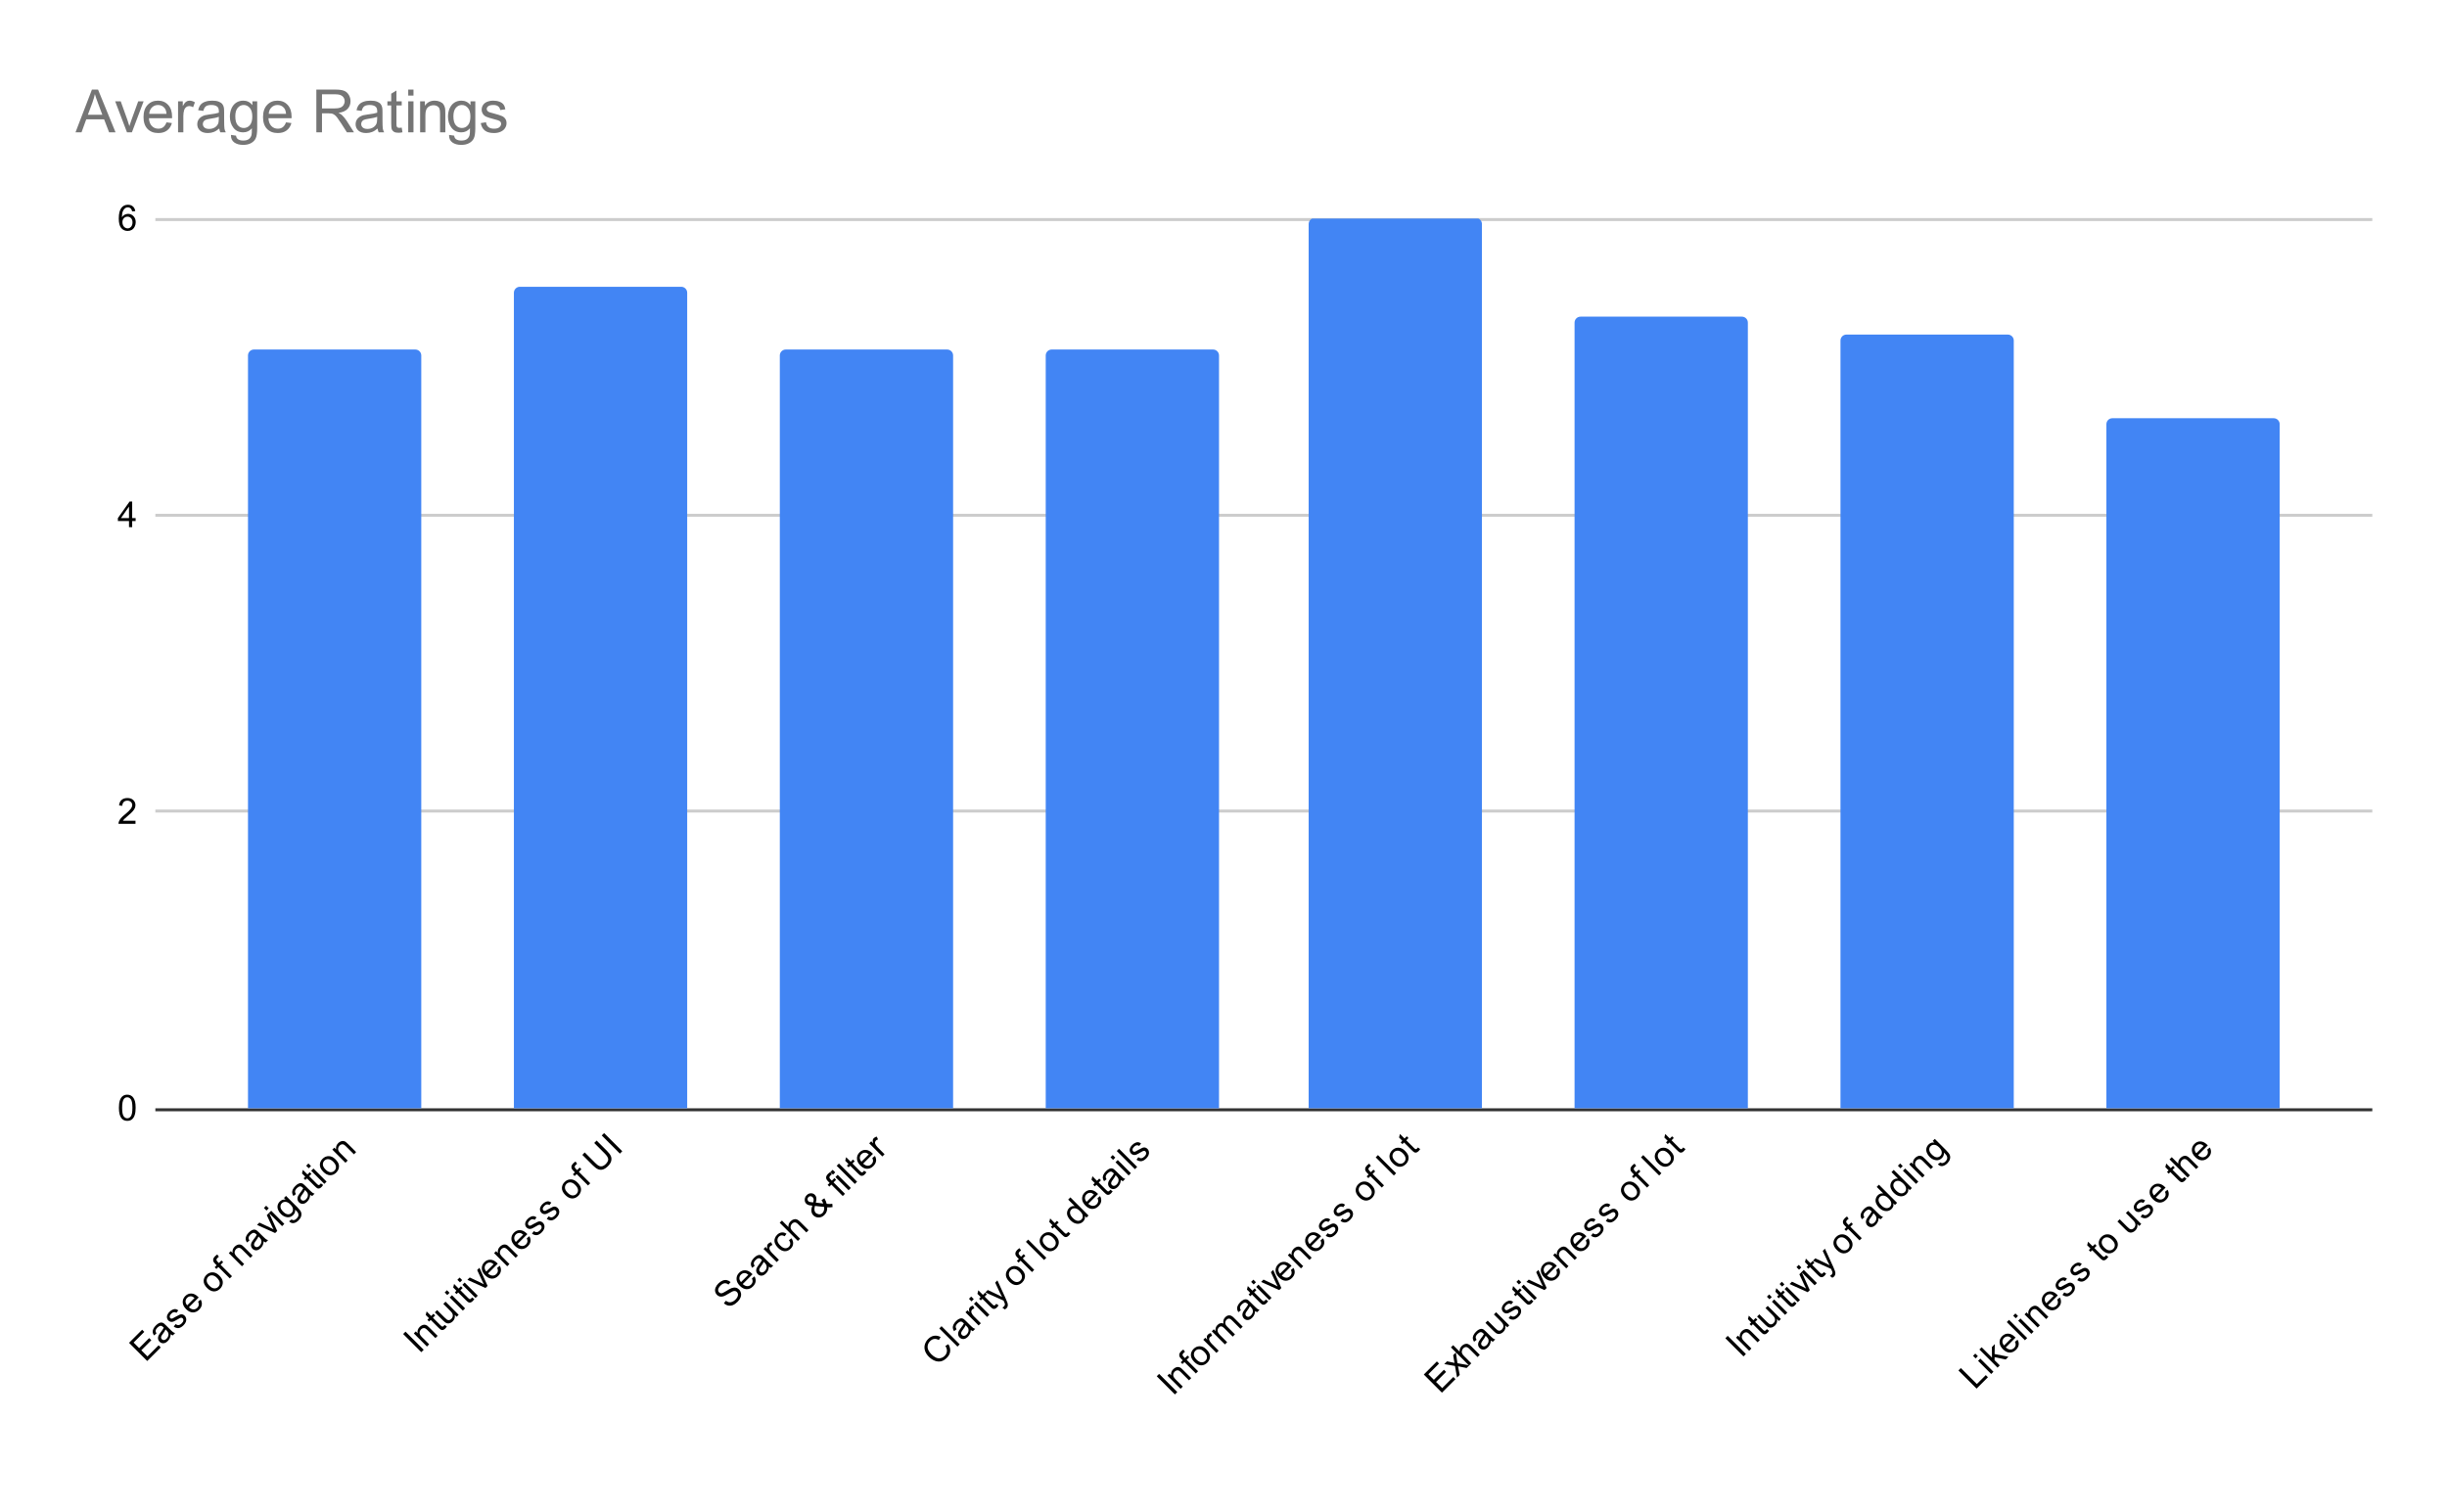 <svg version="1.1" viewBox="0.0 0.0 819.0 506.0" fill="none" stroke="none" stroke-linecap="square" stroke-miterlimit="10" width="819" height="506" xmlns:xlink="http://www.w3.org/1999/xlink" xmlns="http://www.w3.org/2000/svg"><path fill="#ffffff" d="M0 0L819.0 0L819.0 506.0L0 506.0L0 0Z" fill-rule="nonzero"/><path stroke="#333333" stroke-width="1.0" stroke-linecap="butt" d="M52.5 371.5L793.5 371.5" fill-rule="nonzero"/><path stroke="#cccccc" stroke-width="1.0" stroke-linecap="butt" d="M52.5 271.5L793.5 271.5" fill-rule="nonzero"/><path stroke="#cccccc" stroke-width="1.0" stroke-linecap="butt" d="M52.5 172.5L793.5 172.5" fill-rule="nonzero"/><path stroke="#cccccc" stroke-width="1.0" stroke-linecap="butt" d="M52.5 73.5L793.5 73.5" fill-rule="nonzero"/><clipPath id="id_0"><path d="M52.3 73.167L793.7 73.167L793.7 371.067L52.3 371.067L52.3 73.167Z" clip-rule="nonzero"/></clipPath><path stroke="#000000" stroke-width="2.0" stroke-linecap="butt" stroke-opacity="0.0" clip-path="url(#id_0)" d="M141.0 371.0L83.0 371.0L83.0 119.0C83.0 117.895 83.895 117.0 85.0 117.0L139.0 117.0C140.105 117.0 141.0 117.895 141.0 119.0Z" fill-rule="nonzero"/><path fill="#4285f4" clip-path="url(#id_0)" d="M141.0 371.0L83.0 371.0L83.0 119.0C83.0 117.895 83.895 117.0 85.0 117.0L139.0 117.0C140.105 117.0 141.0 117.895 141.0 119.0Z" fill-rule="nonzero"/><path stroke="#000000" stroke-width="2.0" stroke-linecap="butt" stroke-opacity="0.0" clip-path="url(#id_0)" d="M230.0 371.0L172.0 371.0L172.0 98.0C172.0 96.895 172.895 96.0 174.0 96.0L228.0 96.0C229.105 96.0 230.0 96.895 230.0 98.0Z" fill-rule="nonzero"/><path fill="#4285f4" clip-path="url(#id_0)" d="M230.0 371.0L172.0 371.0L172.0 98.0C172.0 96.895 172.895 96.0 174.0 96.0L228.0 96.0C229.105 96.0 230.0 96.895 230.0 98.0Z" fill-rule="nonzero"/><path stroke="#000000" stroke-width="2.0" stroke-linecap="butt" stroke-opacity="0.0" clip-path="url(#id_0)" d="M319.0 371.0L261.0 371.0L261.0 119.0C261.0 117.895 261.895 117.0 263.0 117.0L317.0 117.0C318.105 117.0 319.0 117.895 319.0 119.0Z" fill-rule="nonzero"/><path fill="#4285f4" clip-path="url(#id_0)" d="M319.0 371.0L261.0 371.0L261.0 119.0C261.0 117.895 261.895 117.0 263.0 117.0L317.0 117.0C318.105 117.0 319.0 117.895 319.0 119.0Z" fill-rule="nonzero"/><path stroke="#000000" stroke-width="2.0" stroke-linecap="butt" stroke-opacity="0.0" clip-path="url(#id_0)" d="M408.0 371.0L350.0 371.0L350.0 119.0C350.0 117.895 350.895 117.0 352.0 117.0L406.0 117.0C407.105 117.0 408.0 117.895 408.0 119.0Z" fill-rule="nonzero"/><path fill="#4285f4" clip-path="url(#id_0)" d="M408.0 371.0L350.0 371.0L350.0 119.0C350.0 117.895 350.895 117.0 352.0 117.0L406.0 117.0C407.105 117.0 408.0 117.895 408.0 119.0Z" fill-rule="nonzero"/><path stroke="#000000" stroke-width="2.0" stroke-linecap="butt" stroke-opacity="0.0" clip-path="url(#id_0)" d="M496.0 371.0L438.0 371.0L438.0 75.0C438.0 73.895 438.895 73.0 440.0 73.0L494.0 73.0C495.105 73.0 496.0 73.895 496.0 75.0Z" fill-rule="nonzero"/><path fill="#4285f4" clip-path="url(#id_0)" d="M496.0 371.0L438.0 371.0L438.0 75.0C438.0 73.895 438.895 73.0 440.0 73.0L494.0 73.0C495.105 73.0 496.0 73.895 496.0 75.0Z" fill-rule="nonzero"/><path stroke="#000000" stroke-width="2.0" stroke-linecap="butt" stroke-opacity="0.0" clip-path="url(#id_0)" d="M585.0 371.0L527.0 371.0L527.0 108.0C527.0 106.895 527.895 106.0 529.0 106.0L583.0 106.0C584.105 106.0 585.0 106.895 585.0 108.0Z" fill-rule="nonzero"/><path fill="#4285f4" clip-path="url(#id_0)" d="M585.0 371.0L527.0 371.0L527.0 108.0C527.0 106.895 527.895 106.0 529.0 106.0L583.0 106.0C584.105 106.0 585.0 106.895 585.0 108.0Z" fill-rule="nonzero"/><path stroke="#000000" stroke-width="2.0" stroke-linecap="butt" stroke-opacity="0.0" clip-path="url(#id_0)" d="M674.0 371.0L616.0 371.0L616.0 114.0C616.0 112.895 616.895 112.0 618.0 112.0L672.0 112.0C673.105 112.0 674.0 112.895 674.0 114.0Z" fill-rule="nonzero"/><path fill="#4285f4" clip-path="url(#id_0)" d="M674.0 371.0L616.0 371.0L616.0 114.0C616.0 112.895 616.895 112.0 618.0 112.0L672.0 112.0C673.105 112.0 674.0 112.895 674.0 114.0Z" fill-rule="nonzero"/><path stroke="#000000" stroke-width="2.0" stroke-linecap="butt" stroke-opacity="0.0" clip-path="url(#id_0)" d="M763.0 371.0L705.0 371.0L705.0 142.0C705.0 140.895 705.895 140.0 707.0 140.0L761.0 140.0C762.105 140.0 763.0 140.895 763.0 142.0Z" fill-rule="nonzero"/><path fill="#4285f4" clip-path="url(#id_0)" d="M763.0 371.0L705.0 371.0L705.0 142.0C705.0 140.895 705.895 140.0 707.0 140.0L761.0 140.0C762.105 140.0 763.0 140.895 763.0 142.0Z" fill-rule="nonzero"/><path fill="#000000" d="M39.8 370.832Q39.8 369.301 40.112 368.379Q40.425 367.442 41.034 366.942Q41.659 366.442 42.597 366.442Q43.284 366.442 43.8 366.723Q44.331 367.004 44.675 367.535Q45.019 368.051 45.206 368.801Q45.394 369.551 45.394 370.832Q45.394 372.348 45.081 373.27Q44.784 374.192 44.159 374.707Q43.55 375.207 42.597 375.207Q41.362 375.207 40.644 374.317Q39.8 373.254 39.8 370.832ZM40.878 370.832Q40.878 372.942 41.378 373.645Q41.878 374.348 42.597 374.348Q43.331 374.348 43.816 373.645Q44.316 372.942 44.316 370.832Q44.316 368.707 43.816 368.02Q43.331 367.317 42.581 367.317Q41.862 367.317 41.425 367.926Q40.878 368.707 40.878 370.832Z" fill-rule="nonzero"/><path fill="#000000" d="M45.347 274.751L45.347 275.767L39.659 275.767Q39.659 275.392 39.784 275.032Q40.003 274.454 40.472 273.892Q40.956 273.329 41.862 272.595Q43.269 271.439 43.753 270.767Q44.253 270.095 44.253 269.501Q44.253 268.876 43.8 268.454Q43.347 268.017 42.628 268.017Q41.862 268.017 41.409 268.47Q40.956 268.923 40.941 269.735L39.862 269.626Q39.972 268.407 40.691 267.782Q41.425 267.142 42.659 267.142Q43.894 267.142 44.612 267.829Q45.331 268.517 45.331 269.532Q45.331 270.048 45.112 270.548Q44.909 271.032 44.409 271.595Q43.925 272.142 42.8 273.095Q41.847 273.892 41.566 274.189Q41.3 274.47 41.128 274.751L45.347 274.751Z" fill-rule="nonzero"/><path fill="#000000" d="M43.175 176.467L43.175 174.404L39.456 174.404L39.456 173.435L43.378 167.873L44.237 167.873L44.237 173.435L45.394 173.435L45.394 174.404L44.237 174.404L44.237 176.467L43.175 176.467ZM43.175 173.435L43.175 169.576L40.487 173.435L43.175 173.435Z" fill-rule="nonzero"/><path fill="#000000" d="M45.269 70.682L44.222 70.76Q44.081 70.135 43.831 69.854Q43.394 69.401 42.769 69.401Q42.269 69.401 41.878 69.682Q41.394 70.057 41.097 70.76Q40.816 71.448 40.8 72.729Q41.175 72.151 41.722 71.87Q42.284 71.589 42.894 71.589Q43.941 71.589 44.675 72.37Q45.425 73.151 45.425 74.37Q45.425 75.182 45.066 75.885Q44.722 76.573 44.112 76.948Q43.503 77.307 42.737 77.307Q41.409 77.307 40.581 76.339Q39.753 75.37 39.753 73.151Q39.753 70.651 40.675 69.526Q41.472 68.542 42.831 68.542Q43.847 68.542 44.487 69.12Q45.144 69.682 45.269 70.682ZM40.972 74.385Q40.972 74.932 41.191 75.432Q41.425 75.917 41.831 76.182Q42.253 76.448 42.722 76.448Q43.378 76.448 43.862 75.917Q44.347 75.37 44.347 74.448Q44.347 73.557 43.862 73.042Q43.394 72.526 42.675 72.526Q41.956 72.526 41.456 73.042Q40.972 73.557 40.972 74.385Z" fill-rule="nonzero"/><path fill="#000000" d="M49.268 455.589L43.191 449.512L47.577 445.126L48.296 445.844L44.716 449.424L46.572 451.28L49.931 447.921L50.649 448.639L47.29 451.998L49.356 454.064L53.08 450.341L53.798 451.059L49.268 455.589ZM57.145 446.628Q57.079 447.402 56.836 447.932Q56.604 448.451 56.162 448.893Q55.433 449.622 54.693 449.656Q53.952 449.689 53.4 449.136Q53.08 448.816 52.958 448.407Q52.826 447.987 52.914 447.589Q52.991 447.181 53.212 446.805Q53.356 446.529 53.754 446.021Q54.549 445.026 54.825 444.441Q54.671 444.286 54.637 444.253Q54.173 443.789 53.776 443.811Q53.245 443.855 52.682 444.419Q52.163 444.938 52.096 445.38Q52.019 445.811 52.361 446.396L51.533 447.026Q51.168 446.463 51.113 445.943Q51.058 445.424 51.334 444.838Q51.61 444.253 52.174 443.689Q52.737 443.126 53.223 442.905Q53.709 442.684 54.074 442.717Q54.439 442.75 54.814 442.993Q55.035 443.148 55.532 443.645L56.527 444.64Q57.565 445.678 57.886 445.91Q58.217 446.131 58.615 446.242L57.83 447.026Q57.488 446.904 57.145 446.628ZM55.411 445.026Q55.168 445.601 54.483 446.529Q54.085 447.059 53.986 447.335Q53.875 447.601 53.919 447.866Q53.975 448.12 54.173 448.319Q54.472 448.617 54.892 448.595Q55.322 448.562 55.753 448.131Q56.184 447.7 56.328 447.181Q56.483 446.65 56.306 446.164Q56.173 445.789 55.687 445.302L55.411 445.026ZM58.151 444.076L58.77 443.236Q59.278 443.612 59.786 443.568Q60.305 443.513 60.825 442.993Q61.333 442.485 61.377 442.043Q61.421 441.579 61.134 441.292Q60.88 441.038 60.515 441.115Q60.261 441.17 59.499 441.623Q58.471 442.231 58.007 442.408Q57.543 442.562 57.112 442.463Q56.681 442.364 56.35 442.032Q56.063 441.745 55.941 441.358Q55.82 440.971 55.886 440.574Q55.941 440.275 56.151 439.889Q56.361 439.502 56.715 439.148Q57.223 438.64 57.764 438.408Q58.306 438.154 58.748 438.22Q59.189 438.287 59.676 438.64L59.046 439.469Q58.67 439.182 58.239 439.237Q57.808 439.27 57.366 439.712Q56.858 440.22 56.814 440.618Q56.759 441.005 56.991 441.237Q57.134 441.38 57.333 441.402Q57.554 441.424 57.819 441.314Q57.974 441.248 58.67 440.839Q59.687 440.264 60.129 440.088Q60.571 439.911 61.001 439.988Q61.432 440.065 61.819 440.452Q62.195 440.828 62.305 441.38Q62.416 441.911 62.195 442.507Q61.963 443.093 61.443 443.612Q60.582 444.474 59.775 444.573Q58.968 444.651 58.151 444.076ZM66.305 435.723L67.167 435.038Q67.664 435.889 67.542 436.762Q67.421 437.635 66.658 438.397Q65.697 439.358 64.526 439.336Q63.366 439.303 62.294 438.231Q61.189 437.127 61.156 435.944Q61.112 434.751 62.018 433.845Q62.902 432.961 64.051 433.005Q65.211 433.039 66.305 434.132Q66.371 434.199 66.504 434.331L63.222 437.613Q63.996 438.298 64.747 438.32Q65.487 438.331 66.04 437.778Q66.448 437.37 66.526 436.872Q66.603 436.353 66.305 435.723ZM62.659 436.961L65.111 434.508Q64.504 433.989 63.996 433.945Q63.2 433.878 62.637 434.442Q62.117 434.961 62.106 435.657Q62.106 436.342 62.659 436.961ZM69.31 431.149Q68.084 429.923 68.172 428.663Q68.249 427.614 69.067 426.796Q69.973 425.89 71.144 425.912Q72.315 425.912 73.365 426.962Q74.215 427.813 74.448 428.553Q74.68 429.293 74.459 430.067Q74.238 430.818 73.663 431.392Q72.746 432.309 71.586 432.298Q70.426 432.265 69.31 431.149ZM70.072 430.387Q70.912 431.227 71.696 431.282Q72.492 431.326 73.044 430.774Q73.608 430.21 73.553 429.426Q73.497 428.641 72.636 427.779Q71.818 426.962 71.022 426.918Q70.238 426.862 69.686 427.415Q69.133 427.967 69.177 428.763Q69.222 429.536 70.072 430.387ZM76.911 427.945L73.089 424.122L72.426 424.785L71.851 424.211L72.514 423.548L72.039 423.073Q71.597 422.631 71.464 422.344Q71.277 421.935 71.365 421.493Q71.464 421.04 71.951 420.554Q72.271 420.233 72.724 419.935L73.254 420.686Q72.989 420.885 72.779 421.095Q72.437 421.438 72.437 421.725Q72.448 422.001 72.845 422.399L73.254 422.808L74.116 421.946L74.691 422.52L73.829 423.382L77.652 427.205L76.911 427.945ZM80.977 423.879L76.58 419.482L77.243 418.819L77.862 419.438Q77.629 418.234 78.547 417.317Q78.944 416.919 79.419 416.731Q79.905 416.532 80.303 416.598Q80.701 416.665 81.077 416.908Q81.32 417.084 81.839 417.604L84.546 420.311L83.806 421.051L81.132 418.377Q80.668 417.913 80.358 417.781Q80.049 417.648 79.696 417.736Q79.331 417.814 79.033 418.112Q78.558 418.587 78.513 419.25Q78.469 419.891 79.309 420.731L81.717 423.139L80.977 423.879ZM88.258 415.516Q88.192 416.289 87.949 416.819Q87.717 417.339 87.275 417.781Q86.546 418.51 85.805 418.543Q85.065 418.576 84.513 418.024Q84.192 417.703 84.071 417.294Q83.938 416.875 84.027 416.477Q84.104 416.068 84.325 415.692Q84.469 415.416 84.866 414.908Q85.662 413.914 85.938 413.328Q85.783 413.173 85.75 413.14Q85.286 412.676 84.888 412.698Q84.358 412.742 83.795 413.306Q83.275 413.825 83.209 414.267Q83.132 414.698 83.474 415.284L82.646 415.913Q82.281 415.35 82.226 414.831Q82.17 414.311 82.447 413.726Q82.723 413.14 83.286 412.577Q83.85 412.013 84.336 411.792Q84.822 411.571 85.187 411.604Q85.551 411.638 85.927 411.881Q86.148 412.035 86.645 412.533L87.639 413.527Q88.678 414.565 88.998 414.797Q89.33 415.018 89.728 415.129L88.943 415.913Q88.601 415.792 88.258 415.516ZM86.524 413.914Q86.28 414.488 85.595 415.416Q85.198 415.946 85.098 416.223Q84.988 416.488 85.032 416.753Q85.087 417.007 85.286 417.206Q85.584 417.504 86.004 417.482Q86.435 417.449 86.866 417.018Q87.297 416.587 87.441 416.068Q87.595 415.538 87.418 415.052Q87.286 414.676 86.8 414.19L86.524 413.914ZM92.092 412.764L86.026 410.036L86.811 409.251L90.391 410.93Q90.965 411.218 91.551 411.538Q91.308 411.096 90.998 410.433L89.297 406.765L90.059 406.003L92.788 412.068L92.092 412.764ZM89.197 405.229L88.336 404.368L89.087 403.616L89.949 404.478L89.197 405.229ZM94.412 410.444L90.015 406.047L90.766 405.296L95.164 409.693L94.412 410.444ZM96.755 408.831L97.594 408.212Q97.97 408.5 98.334 408.445Q98.821 408.378 99.296 407.903Q99.815 407.384 99.881 406.898Q99.959 406.401 99.693 405.937Q99.528 405.638 98.787 404.92Q98.876 405.981 98.147 406.71Q97.241 407.616 96.092 407.461Q94.932 407.295 94.026 406.389Q93.396 405.76 93.086 405.008Q92.777 404.235 92.921 403.517Q93.064 402.799 93.65 402.213Q94.434 401.429 95.572 401.55L95.042 401.02L95.727 400.335L99.528 404.136Q100.555 405.163 100.776 405.804Q100.997 406.445 100.787 407.141Q100.588 407.848 99.925 408.511Q99.141 409.295 98.301 409.428Q97.462 409.56 96.755 408.831ZM94.733 405.572Q95.594 406.434 96.335 406.489Q97.075 406.544 97.594 406.025Q98.113 405.506 98.058 404.765Q98.014 404.014 97.174 403.174Q96.368 402.368 95.594 402.324Q94.832 402.268 94.324 402.777Q93.827 403.274 93.882 404.036Q93.937 404.776 94.733 405.572ZM103.815 399.959Q103.748 400.733 103.505 401.263Q103.273 401.782 102.831 402.224Q102.102 402.953 101.362 402.987Q100.622 403.02 100.069 402.467Q99.749 402.147 99.627 401.738Q99.495 401.318 99.583 400.92Q99.66 400.512 99.881 400.136Q100.025 399.86 100.423 399.352Q101.218 398.357 101.494 397.772Q101.34 397.617 101.307 397.584Q100.842 397.12 100.445 397.142Q99.914 397.186 99.351 397.75Q98.832 398.269 98.765 398.711Q98.688 399.142 99.031 399.727L98.202 400.357Q97.837 399.794 97.782 399.274Q97.727 398.755 98.003 398.169Q98.279 397.584 98.843 397.02Q99.406 396.457 99.892 396.236Q100.378 396.015 100.743 396.048Q101.108 396.081 101.483 396.324Q101.704 396.479 102.201 396.976L103.196 397.971Q104.234 399.009 104.555 399.241Q104.886 399.462 105.284 399.573L104.5 400.357Q104.157 400.235 103.815 399.959ZM102.08 398.357Q101.837 398.932 101.152 399.86Q100.754 400.39 100.655 400.666Q100.544 400.932 100.588 401.197Q100.644 401.451 100.842 401.65Q101.141 401.948 101.561 401.926Q101.992 401.893 102.422 401.462Q102.853 401.031 102.997 400.512Q103.152 399.981 102.975 399.495Q102.842 399.12 102.356 398.633L102.08 398.357ZM107.394 396.136L108.157 396.678Q107.903 397.065 107.659 397.308Q107.251 397.716 106.908 397.816Q106.555 397.904 106.245 397.794Q105.947 397.672 105.273 396.998L102.743 394.468L102.201 395.01L101.627 394.435L102.168 393.894L101.075 392.8L101.373 391.618L102.909 393.153L103.66 392.402L104.234 392.977L103.483 393.728L106.057 396.302Q106.378 396.623 106.499 396.678Q106.632 396.722 106.776 396.689Q106.919 396.656 107.085 396.49Q107.217 396.357 107.394 396.136ZM103.339 391.087L102.478 390.225L103.229 389.474L104.091 390.336L103.339 391.087ZM108.554 396.302L104.157 391.905L104.908 391.154L109.306 395.551L108.554 396.302ZM108.201 392.258Q106.974 391.032 107.063 389.772Q107.14 388.723 107.958 387.905Q108.864 386.999 110.035 387.021Q111.206 387.021 112.256 388.071Q113.106 388.922 113.338 389.662Q113.57 390.402 113.349 391.176Q113.128 391.927 112.554 392.501Q111.637 393.418 110.477 393.407Q109.317 393.374 108.201 392.258ZM108.963 391.496Q109.803 392.336 110.587 392.391Q111.383 392.435 111.935 391.883Q112.499 391.319 112.443 390.535Q112.388 389.75 111.526 388.889Q110.709 388.071 109.913 388.027Q109.129 387.972 108.576 388.524Q108.024 389.076 108.068 389.872Q108.112 390.645 108.963 391.496ZM115.625 389.231L111.228 384.834L111.891 384.171L112.51 384.79Q112.278 383.585 113.195 382.668Q113.593 382.271 114.068 382.083Q114.554 381.884 114.951 381.95Q115.349 382.016 115.725 382.259Q115.968 382.436 116.487 382.956L119.194 385.662L118.454 386.403L115.78 383.729Q115.316 383.265 115.007 383.132Q114.697 383 114.344 383.088Q113.979 383.165 113.681 383.464Q113.206 383.939 113.162 384.602Q113.117 385.243 113.957 386.082L116.366 388.491L115.625 389.231Z" fill-rule="nonzero"/><path fill="#000000" d="M141.008 452.639L134.932 446.562L135.727 445.767L141.804 451.843L141.008 452.639ZM142.898 450.749L138.5 446.352L139.163 445.689L139.782 446.308Q139.55 445.104 140.467 444.187Q140.865 443.789 141.34 443.601Q141.826 443.402 142.224 443.468Q142.621 443.535 142.997 443.778Q143.24 443.955 143.759 444.474L146.466 447.181L145.726 447.921L143.052 445.247Q142.588 444.783 142.279 444.651Q141.969 444.518 141.616 444.606Q141.251 444.684 140.953 444.982Q140.478 445.457 140.434 446.12Q140.39 446.761 141.229 447.601L143.638 450.009L142.898 450.749ZM148.809 443.513L149.571 444.054Q149.317 444.441 149.074 444.684Q148.665 445.093 148.322 445.192Q147.969 445.28 147.659 445.17Q147.361 445.048 146.687 444.374L144.157 441.844L143.616 442.386L143.041 441.811L143.583 441.27L142.489 440.176L142.787 438.994L144.323 440.529L145.074 439.778L145.649 440.353L144.897 441.104L147.472 443.678Q147.792 443.999 147.914 444.054Q148.046 444.098 148.19 444.065Q148.333 444.032 148.499 443.866Q148.632 443.734 148.809 443.513ZM152.852 440.795L152.2 440.143Q152.432 441.413 151.549 442.297Q151.162 442.684 150.676 442.883Q150.19 443.06 149.803 443.004Q149.405 442.938 149.007 442.673Q148.753 442.507 148.267 442.021L145.549 439.303L146.3 438.552L148.742 440.994Q149.317 441.568 149.571 441.734Q149.924 441.955 150.322 441.911Q150.72 441.844 151.062 441.502Q151.394 441.17 151.515 440.717Q151.637 440.242 151.46 439.822Q151.294 439.392 150.731 438.828L148.378 436.475L149.118 435.734L153.515 440.132L152.852 440.795ZM149.703 433.514L148.842 432.652L149.593 431.901L150.455 432.762L149.703 433.514ZM154.918 438.729L150.521 434.331L151.272 433.58L155.67 437.977L154.918 438.729ZM158.001 434.32L158.763 434.862Q158.509 435.248 158.266 435.491Q157.857 435.9 157.515 436Q157.161 436.088 156.852 435.978Q156.554 435.856 155.88 435.182L153.349 432.652L152.808 433.193L152.234 432.619L152.775 432.077L151.681 430.984L151.979 429.801L153.515 431.337L154.267 430.586L154.841 431.16L154.09 431.912L156.664 434.486Q156.984 434.806 157.106 434.862Q157.239 434.906 157.382 434.873Q157.526 434.839 157.692 434.674Q157.824 434.541 158.001 434.32ZM153.946 429.271L153.084 428.409L153.836 427.658L154.697 428.52L153.946 429.271ZM159.161 434.486L154.764 430.089L155.515 429.337L159.912 433.735L159.161 434.486ZM162.498 431.149L156.432 428.42L157.216 427.636L160.796 429.315Q161.371 429.602 161.956 429.923Q161.713 429.481 161.404 428.818L159.702 425.15L160.465 424.388L163.194 430.453L162.498 431.149ZM166.409 424.41L167.271 423.725Q167.768 424.575 167.646 425.448Q167.525 426.321 166.762 427.083Q165.801 428.045 164.63 428.023Q163.47 427.989 162.398 426.918Q161.293 425.813 161.26 424.631Q161.216 423.437 162.122 422.531Q163.006 421.648 164.155 421.692Q165.315 421.725 166.409 422.819Q166.475 422.885 166.608 423.018L163.326 426.299Q164.1 426.984 164.851 427.006Q165.591 427.017 166.144 426.465Q166.552 426.056 166.63 425.559Q166.707 425.039 166.409 424.41ZM162.763 425.647L165.216 423.194Q164.608 422.675 164.1 422.631Q163.304 422.565 162.741 423.128Q162.221 423.647 162.21 424.343Q162.21 425.028 162.763 425.647ZM169.768 423.879L165.37 419.482L166.033 418.819L166.652 419.438Q166.42 418.234 167.337 417.317Q167.735 416.919 168.21 416.731Q168.696 416.532 169.094 416.598Q169.491 416.665 169.867 416.908Q170.11 417.084 170.629 417.604L173.336 420.311L172.596 421.051L169.922 418.377Q169.458 417.913 169.149 417.781Q168.84 417.648 168.486 417.736Q168.121 417.814 167.823 418.112Q167.348 418.587 167.304 419.25Q167.26 419.891 168.099 420.731L170.508 423.139L169.768 423.879ZM176.308 414.51L177.17 413.825Q177.667 414.676 177.546 415.549Q177.424 416.422 176.662 417.184Q175.701 418.145 174.53 418.123Q173.369 418.09 172.298 417.018Q171.193 415.913 171.16 414.731Q171.116 413.538 172.022 412.632Q172.905 411.748 174.054 411.792Q175.215 411.825 176.308 412.919Q176.375 412.985 176.507 413.118L173.226 416.399Q173.999 417.084 174.75 417.107Q175.491 417.118 176.043 416.565Q176.452 416.156 176.529 415.659Q176.607 415.14 176.308 414.51ZM172.662 415.748L175.115 413.295Q174.507 412.776 173.999 412.731Q173.204 412.665 172.64 413.229Q172.121 413.748 172.11 414.444Q172.11 415.129 172.662 415.748ZM178.054 412.963L178.673 412.124Q179.181 412.499 179.689 412.455Q180.208 412.4 180.728 411.881Q181.236 411.372 181.28 410.93Q181.324 410.466 181.037 410.179Q180.783 409.925 180.418 410.002Q180.164 410.058 179.402 410.511Q178.374 411.118 177.91 411.295Q177.446 411.45 177.015 411.35Q176.585 411.251 176.253 410.919Q175.966 410.632 175.844 410.245Q175.723 409.859 175.789 409.461Q175.844 409.163 176.054 408.776Q176.264 408.389 176.618 408.036Q177.126 407.527 177.667 407.295Q178.209 407.041 178.651 407.108Q179.093 407.174 179.579 407.527L178.949 408.356Q178.573 408.069 178.142 408.124Q177.712 408.157 177.27 408.599Q176.761 409.107 176.717 409.505Q176.662 409.892 176.894 410.124Q177.038 410.268 177.236 410.29Q177.457 410.312 177.723 410.201Q177.877 410.135 178.573 409.726Q179.59 409.152 180.032 408.975Q180.474 408.798 180.905 408.875Q181.335 408.953 181.722 409.339Q182.098 409.715 182.208 410.268Q182.319 410.798 182.098 411.394Q181.866 411.98 181.346 412.499Q180.485 413.361 179.678 413.461Q178.872 413.538 178.054 412.963ZM183.004 408.014L183.622 407.174Q184.131 407.55 184.639 407.505Q185.158 407.45 185.678 406.931Q186.186 406.423 186.23 405.981Q186.274 405.517 185.987 405.229Q185.733 404.975 185.368 405.053Q185.114 405.108 184.352 405.561Q183.324 406.169 182.86 406.345Q182.396 406.5 181.965 406.401Q181.534 406.301 181.203 405.97Q180.916 405.682 180.794 405.296Q180.673 404.909 180.739 404.511Q180.794 404.213 181.004 403.826Q181.214 403.44 181.567 403.086Q182.076 402.578 182.617 402.346Q183.158 402.092 183.6 402.158Q184.042 402.224 184.528 402.578L183.899 403.406Q183.523 403.119 183.092 403.174Q182.661 403.208 182.219 403.649Q181.711 404.158 181.667 404.555Q181.612 404.942 181.844 405.174Q181.987 405.318 182.186 405.34Q182.407 405.362 182.672 405.252Q182.827 405.185 183.523 404.776Q184.54 404.202 184.981 404.025Q185.423 403.848 185.854 403.926Q186.285 404.003 186.672 404.39Q187.048 404.765 187.158 405.318Q187.269 405.848 187.048 406.445Q186.816 407.03 186.296 407.55Q185.434 408.411 184.628 408.511Q183.821 408.588 183.004 408.014ZM189.213 400.037Q187.987 398.81 188.075 397.551Q188.152 396.501 188.97 395.683Q189.876 394.777 191.047 394.8Q192.218 394.8 193.268 395.849Q194.119 396.7 194.351 397.44Q194.583 398.18 194.362 398.954Q194.141 399.705 193.566 400.28Q192.649 401.197 191.489 401.186Q190.329 401.152 189.213 400.037ZM189.975 399.274Q190.815 400.114 191.6 400.169Q192.395 400.213 192.947 399.661Q193.511 399.097 193.456 398.313Q193.4 397.529 192.539 396.667Q191.721 395.849 190.926 395.805Q190.141 395.75 189.589 396.302Q189.036 396.855 189.08 397.65Q189.125 398.423 189.975 399.274ZM196.814 396.833L192.992 393.01L192.329 393.673L191.754 393.098L192.417 392.435L191.942 391.96Q191.5 391.518 191.368 391.231Q191.18 390.822 191.268 390.38Q191.368 389.927 191.854 389.441Q192.174 389.121 192.627 388.822L193.157 389.574Q192.892 389.772 192.682 389.982Q192.34 390.325 192.34 390.612Q192.351 390.888 192.749 391.286L193.157 391.695L194.019 390.833L194.594 391.408L193.732 392.269L197.555 396.092L196.814 396.833ZM198.881 382.613L199.687 381.807L203.201 385.32Q204.118 386.237 204.449 386.988Q204.769 387.729 204.571 388.612Q204.361 389.485 203.488 390.358Q202.637 391.209 201.797 391.474Q200.958 391.717 200.173 391.397Q199.378 391.065 198.416 390.104L194.903 386.591L195.71 385.784L199.212 389.286Q200.007 390.082 200.527 390.314Q201.057 390.535 201.621 390.391Q202.184 390.226 202.703 389.706Q203.587 388.822 203.565 388.049Q203.532 387.264 202.383 386.115L198.881 382.613ZM207.476 386.171L201.4 380.094L202.195 379.298L208.272 385.375L207.476 386.171Z" fill-rule="nonzero"/><path fill="#000000" d="M242.284 436.243L242.969 435.425Q243.488 435.834 243.974 435.922Q244.46 436.011 245.057 435.79Q245.653 435.547 246.173 435.027Q246.626 434.574 246.847 434.088Q247.056 433.591 246.99 433.193Q246.924 432.773 246.648 432.497Q246.36 432.21 245.985 432.166Q245.598 432.111 245.079 432.343Q244.725 432.497 243.687 433.138Q242.659 433.768 242.151 433.923Q241.477 434.132 240.936 434.011Q240.383 433.878 239.963 433.458Q239.51 433.005 239.367 432.354Q239.223 431.68 239.521 430.984Q239.82 430.265 240.427 429.658Q241.101 428.984 241.842 428.685Q242.571 428.376 243.278 428.531Q243.974 428.674 244.526 429.183L243.808 430.011Q243.167 429.503 242.516 429.58Q241.864 429.636 241.168 430.332Q240.438 431.061 240.372 431.658Q240.306 432.254 240.681 432.63Q241.013 432.961 241.455 432.939Q241.897 432.917 243.09 432.166Q244.294 431.403 244.825 431.205Q245.609 430.928 246.239 431.05Q246.858 431.16 247.355 431.658Q247.841 432.144 247.996 432.851Q248.139 433.547 247.863 434.309Q247.576 435.06 246.924 435.712Q246.095 436.541 245.3 436.872Q244.504 437.182 243.698 437.016Q242.902 436.839 242.284 436.243ZM251.664 427.945L252.526 427.26Q253.023 428.111 252.901 428.984Q252.78 429.857 252.017 430.619Q251.056 431.58 249.885 431.558Q248.725 431.525 247.653 430.453Q246.548 429.348 246.515 428.166Q246.471 426.973 247.377 426.067Q248.261 425.183 249.41 425.227Q250.57 425.26 251.664 426.354Q251.73 426.421 251.863 426.553L248.581 429.835Q249.355 430.52 250.106 430.542Q250.846 430.553 251.399 430Q251.807 429.591 251.885 429.094Q251.962 428.575 251.664 427.945ZM248.018 429.183L250.47 426.73Q249.863 426.211 249.355 426.166Q248.559 426.1 247.996 426.664Q247.476 427.183 247.465 427.879Q247.465 428.564 248.018 429.183ZM257.354 424.001Q257.287 424.774 257.044 425.305Q256.812 425.824 256.37 426.266Q255.641 426.995 254.901 427.028Q254.161 427.061 253.608 426.509Q253.288 426.188 253.166 425.78Q253.034 425.36 253.122 424.962Q253.199 424.553 253.42 424.178Q253.564 423.901 253.962 423.393Q254.757 422.399 255.034 421.813Q254.879 421.659 254.846 421.625Q254.382 421.161 253.984 421.183Q253.454 421.228 252.89 421.791Q252.371 422.31 252.305 422.752Q252.227 423.183 252.57 423.769L251.741 424.399Q251.376 423.835 251.321 423.316Q251.266 422.797 251.542 422.211Q251.818 421.625 252.382 421.062Q252.945 420.498 253.431 420.278Q253.918 420.057 254.282 420.09Q254.647 420.123 255.022 420.366Q255.243 420.521 255.741 421.018L256.735 422.012Q257.774 423.051 258.094 423.283Q258.425 423.504 258.823 423.614L258.039 424.399Q257.696 424.277 257.354 424.001ZM255.619 422.399Q255.376 422.973 254.691 423.901Q254.293 424.432 254.194 424.708Q254.083 424.973 254.128 425.238Q254.183 425.492 254.382 425.691Q254.68 425.99 255.1 425.968Q255.531 425.934 255.962 425.503Q256.393 425.073 256.536 424.553Q256.691 424.023 256.514 423.537Q256.381 423.161 255.895 422.675L255.619 422.399ZM259.961 422.476L255.564 418.079L256.238 417.405L256.901 418.068Q256.691 417.35 256.757 416.996Q256.823 416.62 257.089 416.355Q257.464 415.98 258.083 415.825L258.525 416.775Q258.083 416.886 257.818 417.151Q257.564 417.405 257.519 417.758Q257.475 418.09 257.663 418.432Q257.928 418.963 258.392 419.427L260.701 421.736L259.961 422.476ZM264.06 415.151L264.889 414.521Q265.519 415.394 265.452 416.322Q265.386 417.25 264.668 417.968Q263.762 418.874 262.624 418.841Q261.486 418.786 260.381 417.681Q259.674 416.974 259.376 416.212Q259.077 415.427 259.287 414.687Q259.508 413.936 260.083 413.361Q260.79 412.654 261.607 412.566Q262.425 412.455 263.232 412.997L262.613 413.836Q262.071 413.494 261.585 413.538Q261.088 413.571 260.712 413.947Q260.149 414.51 260.204 415.273Q260.248 416.024 261.121 416.897Q262.016 417.792 262.756 417.847Q263.497 417.902 264.038 417.361Q264.48 416.919 264.502 416.366Q264.535 415.803 264.06 415.151ZM267.043 415.394L260.967 409.317L261.707 408.577L263.883 410.754Q263.806 409.638 264.602 408.842Q265.099 408.345 265.651 408.19Q266.204 408.014 266.701 408.201Q267.187 408.378 267.839 409.03L270.623 411.814L269.883 412.555L267.099 409.77Q266.535 409.207 266.038 409.196Q265.541 409.185 265.099 409.627Q264.767 409.958 264.646 410.433Q264.524 410.886 264.69 411.317Q264.856 411.726 265.375 412.245L267.784 414.654L267.043 415.394ZM276.865 404.136Q276.91 404.909 276.678 405.561Q276.446 406.191 275.937 406.699Q275.009 407.627 273.827 407.55Q272.877 407.483 272.236 406.842Q271.673 406.279 271.584 405.461Q271.496 404.644 271.872 403.583Q270.988 403.517 270.557 403.373Q270.126 403.208 269.85 402.931Q269.308 402.39 269.341 401.561Q269.363 400.722 270.015 400.07Q270.634 399.451 271.407 399.451Q272.181 399.429 272.711 399.959Q273.584 400.832 273.054 402.578L275.529 402.887Q275.352 402.335 274.965 401.749L275.915 401.13Q276.512 402.125 276.689 402.987Q277.661 403.119 278.567 402.964L278.655 404.069Q277.904 404.224 276.865 404.136ZM272.192 402.489Q272.391 401.716 272.313 401.373Q272.236 401.009 271.971 400.744Q271.662 400.434 271.264 400.434Q270.877 400.423 270.579 400.722Q270.281 401.02 270.269 401.429Q270.269 401.826 270.546 402.103Q270.689 402.246 270.921 402.324Q271.153 402.401 271.474 402.434L272.192 402.489ZM275.816 404.014L272.744 403.683Q272.501 404.655 272.601 405.174Q272.7 405.693 272.998 405.992Q273.374 406.367 274.059 406.478Q274.755 406.577 275.297 406.036Q275.628 405.704 275.772 405.141Q275.926 404.567 275.816 404.014ZM282.069 400.368L278.247 396.545L277.584 397.208L277.009 396.634L277.672 395.971L277.197 395.496Q276.755 395.054 276.622 394.766Q276.435 394.358 276.523 393.916Q276.622 393.463 277.109 392.977Q277.429 392.656 277.882 392.358L278.412 393.109Q278.147 393.308 277.937 393.518Q277.595 393.86 277.595 394.148Q277.606 394.424 278.003 394.822L278.412 395.23L279.274 394.369L279.849 394.943L278.987 395.805L282.81 399.628L282.069 400.368ZM278.799 393.209L277.937 392.347L278.688 391.596L279.55 392.457L278.799 393.209ZM284.014 398.424L279.617 394.026L280.368 393.275L284.765 397.672L284.014 398.424ZM286.113 396.324L280.036 390.248L280.788 389.496L286.864 395.573L286.113 396.324ZM289.218 391.894L289.98 392.435Q289.726 392.822 289.483 393.065Q289.074 393.474 288.732 393.573Q288.378 393.662 288.069 393.551Q287.77 393.43 287.096 392.756L284.566 390.226L284.025 390.767L283.45 390.192L283.992 389.651L282.898 388.557L283.196 387.375L284.732 388.911L285.483 388.159L286.058 388.734L285.307 389.485L287.881 392.06Q288.201 392.38 288.323 392.435Q288.455 392.479 288.599 392.446Q288.743 392.413 288.908 392.247Q289.041 392.115 289.218 391.894ZM291.969 387.64L292.831 386.955Q293.328 387.806 293.206 388.679Q293.085 389.552 292.322 390.314Q291.361 391.275 290.19 391.253Q289.03 391.22 287.958 390.148Q286.853 389.043 286.82 387.861Q286.776 386.668 287.682 385.762Q288.566 384.878 289.715 384.922Q290.875 384.955 291.969 386.049Q292.035 386.115 292.168 386.248L288.886 389.529Q289.66 390.214 290.411 390.237Q291.151 390.248 291.704 389.695Q292.112 389.286 292.19 388.789Q292.267 388.27 291.969 387.64ZM288.323 388.878L290.776 386.425Q290.168 385.906 289.66 385.861Q288.864 385.795 288.301 386.358Q287.781 386.878 287.77 387.574Q287.77 388.259 288.323 388.878ZM295.317 387.121L290.919 382.724L291.593 382.05L292.256 382.712Q292.046 381.994 292.112 381.641Q292.179 381.265 292.444 381Q292.82 380.624 293.438 380.47L293.88 381.42Q293.438 381.53 293.173 381.795Q292.919 382.05 292.875 382.403Q292.831 382.735 293.018 383.077Q293.284 383.607 293.748 384.071L296.057 386.381L295.317 387.121Z" fill-rule="nonzero"/><path fill="#000000" d="M316.413 450.551L317.418 449.965Q318.147 451.202 318.015 452.374Q317.882 453.545 316.932 454.495Q315.949 455.478 314.932 455.699Q313.916 455.92 312.844 455.489Q311.761 455.047 310.888 454.174Q309.938 453.224 309.596 452.153Q309.253 451.081 309.551 450.053Q309.861 449.015 310.667 448.208Q311.573 447.302 312.656 447.148Q313.75 446.982 314.833 447.578L314.225 448.562Q313.352 448.109 312.645 448.219Q311.938 448.308 311.33 448.915Q310.634 449.611 310.502 450.429Q310.369 451.224 310.734 451.987Q311.109 452.738 311.717 453.346Q312.49 454.119 313.286 454.473Q314.092 454.815 314.855 454.627Q315.617 454.44 316.18 453.876Q316.854 453.202 316.932 452.351Q317.02 451.49 316.413 450.551ZM320.456 450.771L314.38 444.695L315.131 443.943L321.208 450.02L320.456 450.771ZM324.931 445.214Q324.865 445.988 324.622 446.518Q324.39 447.037 323.948 447.479Q323.218 448.208 322.478 448.241Q321.738 448.275 321.185 447.722Q320.865 447.402 320.744 446.993Q320.611 446.573 320.699 446.175Q320.777 445.767 320.998 445.391Q321.141 445.115 321.539 444.606Q322.335 443.612 322.611 443.026Q322.456 442.872 322.423 442.839Q321.959 442.375 321.561 442.397Q321.031 442.441 320.467 443.004Q319.948 443.524 319.882 443.966Q319.804 444.396 320.147 444.982L319.318 445.612Q318.954 445.048 318.898 444.529Q318.843 444.01 319.119 443.424Q319.396 442.839 319.959 442.275Q320.523 441.712 321.009 441.491Q321.495 441.27 321.859 441.303Q322.224 441.336 322.6 441.579Q322.821 441.734 323.318 442.231L324.312 443.225Q325.351 444.264 325.671 444.496Q326.003 444.717 326.4 444.827L325.616 445.612Q325.273 445.49 324.931 445.214ZM323.196 443.612Q322.953 444.187 322.268 445.115Q321.87 445.645 321.771 445.921Q321.661 446.186 321.705 446.452Q321.76 446.706 321.959 446.904Q322.257 447.203 322.677 447.181Q323.108 447.148 323.539 446.717Q323.97 446.286 324.113 445.767Q324.268 445.236 324.091 444.75Q323.959 444.374 323.473 443.888L323.196 443.612ZM327.538 443.689L323.141 439.292L323.815 438.618L324.478 439.281Q324.268 438.563 324.334 438.209Q324.401 437.834 324.666 437.568Q325.041 437.193 325.66 437.038L326.102 437.988Q325.66 438.099 325.395 438.364Q325.141 438.618 325.097 438.972Q325.053 439.303 325.24 439.646Q325.505 440.176 325.969 440.64L328.279 442.949L327.538 443.689ZM325.163 435.635L324.301 434.773L325.053 434.022L325.914 434.884L325.163 435.635ZM330.378 440.85L325.981 436.453L326.732 435.701L331.129 440.099L330.378 440.85ZM333.46 436.442L334.223 436.983Q333.969 437.37 333.726 437.613Q333.317 438.021 332.974 438.121Q332.621 438.209 332.311 438.099Q332.013 437.977 331.339 437.303L328.809 434.773L328.268 435.315L327.693 434.74L328.234 434.199L327.141 433.105L327.439 431.923L328.975 433.458L329.726 432.707L330.301 433.282L329.549 434.033L332.124 436.607Q332.444 436.928 332.565 436.983Q332.698 437.027 332.842 436.994Q332.985 436.961 333.151 436.795Q333.284 436.663 333.46 436.442ZM336.278 438.331L335.493 437.723Q335.803 437.546 335.991 437.359Q336.234 437.115 336.289 436.883Q336.366 436.651 336.322 436.408Q336.267 436.221 335.991 435.613Q335.946 435.547 335.88 435.37L329.792 432.641L330.599 431.834L334.057 433.458Q334.72 433.768 335.405 434.166Q335.018 433.514 334.709 432.851L333.085 429.348L333.825 428.608L336.631 434.751Q337.073 435.745 337.206 436.165Q337.383 436.74 337.283 437.171Q337.206 437.602 336.852 437.955Q336.642 438.165 336.278 438.331ZM337.803 429.028Q336.576 427.802 336.665 426.542Q336.742 425.492 337.559 424.675Q338.465 423.769 339.637 423.791Q340.808 423.791 341.857 424.841Q342.708 425.691 342.94 426.432Q343.172 427.172 342.951 427.945Q342.73 428.697 342.156 429.271Q341.239 430.188 340.079 430.177Q338.918 430.144 337.803 429.028ZM338.565 428.266Q339.405 429.105 340.189 429.161Q340.985 429.205 341.537 428.652Q342.1 428.089 342.045 427.304Q341.99 426.52 341.128 425.658Q340.311 424.841 339.515 424.796Q338.731 424.741 338.178 425.294Q337.626 425.846 337.67 426.641Q337.714 427.415 338.565 428.266ZM345.404 425.824L341.581 422.001L340.918 422.664L340.344 422.089L341.007 421.427L340.531 420.951Q340.09 420.51 339.957 420.222Q339.769 419.813 339.858 419.372Q339.957 418.919 340.443 418.432Q340.764 418.112 341.217 417.814L341.747 418.565Q341.482 418.764 341.272 418.974Q340.929 419.316 340.929 419.604Q340.94 419.88 341.338 420.278L341.747 420.686L342.609 419.825L343.183 420.399L342.321 421.261L346.144 425.084L345.404 425.824ZM349.448 421.78L343.371 415.703L344.122 414.952L350.199 421.029L349.448 421.78ZM349.116 417.714Q347.89 416.488 347.978 415.228Q348.056 414.179 348.873 413.361Q349.779 412.455 350.95 412.477Q352.121 412.477 353.171 413.527Q354.022 414.378 354.254 415.118Q354.486 415.858 354.265 416.632Q354.044 417.383 353.469 417.957Q352.552 418.874 351.392 418.863Q350.232 418.83 349.116 417.714ZM349.879 416.952Q350.718 417.792 351.503 417.847Q352.298 417.891 352.851 417.339Q353.414 416.775 353.359 415.991Q353.304 415.206 352.442 414.344Q351.624 413.527 350.829 413.483Q350.044 413.427 349.492 413.98Q348.939 414.532 348.984 415.328Q349.028 416.101 349.879 416.952ZM357.502 412.4L358.264 412.941Q358.01 413.328 357.767 413.571Q357.358 413.98 357.016 414.079Q356.662 414.168 356.353 414.057Q356.055 413.936 355.381 413.262L352.851 410.732L352.309 411.273L351.735 410.698L352.276 410.157L351.182 409.063L351.481 407.881L353.016 409.417L353.768 408.666L354.342 409.24L353.591 409.991L356.165 412.566Q356.486 412.886 356.607 412.941Q356.74 412.985 356.883 412.952Q357.027 412.919 357.193 412.753Q357.325 412.621 357.502 412.4ZM363.634 407.594L363.082 407.041Q363.314 408.113 362.507 408.92Q361.977 409.45 361.248 409.605Q360.507 409.748 359.745 409.472Q358.983 409.196 358.309 408.522Q357.657 407.87 357.336 407.108Q357.016 406.345 357.182 405.627Q357.336 404.898 357.878 404.357Q358.275 403.959 358.751 403.815Q359.226 403.672 359.69 403.738L357.513 401.561L358.253 400.821L364.33 406.898L363.634 407.594ZM359.082 407.748Q359.933 408.599 360.706 408.666Q361.468 408.721 361.955 408.235Q362.441 407.748 362.386 407.008Q362.33 406.268 361.513 405.45Q360.607 404.544 359.833 404.478Q359.071 404.401 358.563 404.909Q358.066 405.406 358.143 406.146Q358.209 406.876 359.082 407.748ZM367.324 401.075L368.186 400.39Q368.683 401.241 368.562 402.114Q368.44 402.987 367.678 403.749Q366.717 404.71 365.545 404.688Q364.385 404.655 363.314 403.583Q362.209 402.478 362.176 401.296Q362.131 400.103 363.037 399.197Q363.921 398.313 365.07 398.357Q366.23 398.39 367.324 399.484Q367.39 399.55 367.523 399.683L364.242 402.964Q365.015 403.649 365.766 403.672Q366.507 403.683 367.059 403.13Q367.468 402.721 367.545 402.224Q367.623 401.705 367.324 401.075ZM363.678 402.313L366.131 399.86Q365.523 399.341 365.015 399.296Q364.22 399.23 363.656 399.794Q363.137 400.313 363.126 401.009Q363.126 401.694 363.678 402.313ZM371.644 398.258L372.407 398.799Q372.152 399.186 371.909 399.429Q371.501 399.838 371.158 399.937Q370.805 400.026 370.495 399.915Q370.197 399.794 369.523 399.12L366.993 396.589L366.451 397.131L365.877 396.556L366.418 396.015L365.324 394.921L365.623 393.739L367.158 395.275L367.91 394.523L368.484 395.098L367.733 395.849L370.307 398.423Q370.628 398.744 370.749 398.799Q370.882 398.843 371.025 398.81Q371.169 398.777 371.335 398.611Q371.467 398.479 371.644 398.258ZM375.136 395.01Q375.069 395.783 374.826 396.313Q374.594 396.833 374.152 397.274Q373.423 398.004 372.683 398.037Q371.942 398.07 371.39 397.518Q371.07 397.197 370.948 396.788Q370.816 396.368 370.904 395.971Q370.981 395.562 371.202 395.186Q371.346 394.91 371.744 394.402Q372.539 393.407 372.815 392.822Q372.661 392.667 372.628 392.634Q372.163 392.17 371.766 392.192Q371.235 392.236 370.672 392.8Q370.153 393.319 370.086 393.761Q370.009 394.192 370.352 394.777L369.523 395.407Q369.158 394.844 369.103 394.325Q369.048 393.805 369.324 393.22Q369.6 392.634 370.164 392.071Q370.727 391.507 371.213 391.286Q371.699 391.065 372.064 391.098Q372.429 391.131 372.804 391.375Q373.025 391.529 373.522 392.026L374.517 393.021Q375.555 394.059 375.876 394.291Q376.207 394.512 376.605 394.623L375.821 395.407Q375.478 395.286 375.136 395.01ZM373.401 393.407Q373.158 393.982 372.473 394.91Q372.075 395.44 371.976 395.717Q371.865 395.982 371.909 396.247Q371.965 396.501 372.163 396.7Q372.462 396.998 372.882 396.976Q373.313 396.943 373.743 396.512Q374.174 396.081 374.318 395.562Q374.473 395.032 374.296 394.545Q374.163 394.17 373.677 393.684L373.401 393.407ZM372.539 388.259L371.677 387.397L372.429 386.646L373.29 387.508L372.539 388.259ZM377.754 393.474L373.357 389.076L374.108 388.325L378.505 392.722L377.754 393.474ZM379.853 391.375L373.777 385.298L374.528 384.547L380.605 390.623L379.853 391.375ZM380.384 388.215L381.002 387.375Q381.511 387.751 382.019 387.706Q382.538 387.651 383.057 387.132Q383.566 386.624 383.61 386.182Q383.654 385.718 383.367 385.43Q383.113 385.176 382.748 385.254Q382.494 385.309 381.731 385.762Q380.704 386.37 380.24 386.546Q379.776 386.701 379.345 386.602Q378.914 386.502 378.583 386.171Q378.295 385.883 378.174 385.497Q378.052 385.11 378.119 384.712Q378.174 384.414 378.384 384.027Q378.594 383.641 378.947 383.287Q379.455 382.779 379.997 382.547Q380.538 382.293 380.98 382.359Q381.422 382.425 381.908 382.779L381.279 383.607Q380.903 383.32 380.472 383.375Q380.041 383.409 379.599 383.85Q379.091 384.359 379.047 384.756Q378.991 385.143 379.224 385.375Q379.367 385.519 379.566 385.541Q379.787 385.563 380.052 385.452Q380.207 385.386 380.903 384.977Q381.919 384.403 382.361 384.226Q382.803 384.049 383.234 384.127Q383.665 384.204 384.052 384.591Q384.427 384.966 384.538 385.519Q384.648 386.049 384.427 386.646Q384.195 387.231 383.676 387.751Q382.814 388.612 382.008 388.712Q381.201 388.789 380.384 388.215Z" fill-rule="nonzero"/><path fill="#000000" d="M393.237 466.781L387.161 460.704L387.956 459.909L394.033 465.985L393.237 466.781ZM395.127 464.892L390.729 460.494L391.392 459.831L392.011 460.45Q391.779 459.246 392.696 458.329Q393.094 457.931 393.569 457.743Q394.055 457.544 394.453 457.611Q394.85 457.677 395.226 457.92Q395.469 458.097 395.988 458.616L398.695 461.323L397.955 462.063L395.281 459.389Q394.817 458.925 394.508 458.793Q394.199 458.66 393.845 458.749Q393.48 458.826 393.182 459.124Q392.707 459.599 392.663 460.262Q392.619 460.903 393.458 461.743L395.867 464.151L395.127 464.892ZM400.253 459.765L396.43 455.942L395.768 456.605L395.193 456.031L395.856 455.368L395.381 454.893Q394.939 454.451 394.806 454.163Q394.618 453.755 394.707 453.313Q394.806 452.86 395.292 452.374Q395.613 452.053 396.066 451.755L396.596 452.506Q396.331 452.705 396.121 452.915Q395.779 453.257 395.779 453.545Q395.79 453.821 396.187 454.219L396.596 454.627L397.458 453.766L398.032 454.34L397.171 455.202L400.993 459.025L400.253 459.765ZM399.723 455.898Q398.497 454.672 398.585 453.412Q398.662 452.363 399.48 451.545Q400.386 450.639 401.557 450.661Q402.728 450.661 403.778 451.711Q404.628 452.561 404.86 453.302Q405.092 454.042 404.872 454.815Q404.651 455.567 404.076 456.141Q403.159 457.058 401.999 457.047Q400.839 457.014 399.723 455.898ZM400.485 455.136Q401.325 455.975 402.109 456.031Q402.905 456.075 403.457 455.522Q404.021 454.959 403.966 454.174Q403.91 453.39 403.048 452.528Q402.231 451.711 401.435 451.666Q400.651 451.611 400.099 452.164Q399.546 452.716 399.59 453.512Q399.635 454.285 400.485 455.136ZM407.136 452.882L402.739 448.484L403.413 447.81L404.076 448.473Q403.866 447.755 403.932 447.402Q403.999 447.026 404.264 446.761Q404.639 446.385 405.258 446.231L405.7 447.181Q405.258 447.291 404.993 447.556Q404.739 447.81 404.695 448.164Q404.651 448.495 404.838 448.838Q405.104 449.368 405.568 449.832L407.877 452.142L407.136 452.882ZM409.976 450.042L405.579 445.645L406.242 444.982L406.86 445.601Q406.739 445.059 406.893 444.529Q407.037 443.988 407.479 443.546Q407.965 443.06 408.473 442.949Q408.993 442.828 409.479 443.071Q409.247 441.778 410.075 440.949Q410.738 440.286 411.445 440.308Q412.152 440.308 412.915 441.071L415.931 444.087L415.191 444.827L412.418 442.054Q411.976 441.612 411.7 441.491Q411.434 441.358 411.125 441.424Q410.816 441.491 410.55 441.756Q410.086 442.22 410.086 442.839Q410.097 443.446 410.782 444.131L413.335 446.684L412.583 447.435L409.722 444.573Q409.225 444.076 408.794 444.021Q408.363 443.943 407.954 444.352Q407.634 444.673 407.534 445.104Q407.435 445.534 407.634 445.976Q407.833 446.418 408.429 447.015L410.716 449.302L409.976 450.042ZM420.085 438.85Q420.019 439.623 419.776 440.154Q419.544 440.673 419.102 441.115Q418.373 441.844 417.633 441.877Q416.892 441.911 416.34 441.358Q416.019 441.038 415.898 440.629Q415.765 440.209 415.854 439.811Q415.931 439.403 416.152 439.027Q416.296 438.751 416.693 438.242Q417.489 437.248 417.765 436.663Q417.61 436.508 417.577 436.475Q417.113 436.011 416.716 436.033Q416.185 436.077 415.622 436.64Q415.102 437.16 415.036 437.602Q414.959 438.033 415.301 438.618L414.473 439.248Q414.108 438.684 414.053 438.165Q413.998 437.646 414.274 437.06Q414.55 436.475 415.113 435.911Q415.677 435.348 416.163 435.127Q416.649 434.906 417.014 434.939Q417.378 434.972 417.754 435.215Q417.975 435.37 418.472 435.867L419.467 436.861Q420.505 437.9 420.826 438.132Q421.157 438.353 421.555 438.463L420.77 439.248Q420.428 439.126 420.085 438.85ZM418.351 437.248Q418.108 437.823 417.423 438.751Q417.025 439.281 416.925 439.557Q416.815 439.822 416.859 440.088Q416.914 440.342 417.113 440.541Q417.412 440.839 417.831 440.817Q418.262 440.784 418.693 440.353Q419.124 439.922 419.268 439.403Q419.422 438.872 419.246 438.386Q419.113 438.01 418.627 437.524L418.351 437.248ZM423.665 435.027L424.427 435.569Q424.173 435.955 423.93 436.198Q423.521 436.607 423.179 436.707Q422.825 436.795 422.516 436.685Q422.218 436.563 421.544 435.889L419.014 433.359L418.472 433.9L417.898 433.326L418.439 432.784L417.345 431.691L417.644 430.508L419.179 432.044L419.931 431.293L420.505 431.867L419.754 432.619L422.328 435.193Q422.649 435.513 422.77 435.569Q422.903 435.613 423.046 435.58Q423.19 435.547 423.356 435.381Q423.488 435.248 423.665 435.027ZM419.61 429.978L418.748 429.116L419.5 428.365L420.362 429.227L419.61 429.978ZM424.825 435.193L420.428 430.796L421.179 430.044L425.576 434.442L424.825 435.193ZM428.162 431.856L422.096 429.127L422.881 428.343L426.46 430.022Q427.035 430.31 427.62 430.63Q427.377 430.188 427.068 429.525L425.367 425.857L426.129 425.095L428.858 431.16L428.162 431.856ZM432.073 425.117L432.935 424.432Q433.432 425.283 433.31 426.155Q433.189 427.028 432.427 427.791Q431.465 428.752 430.294 428.73Q429.134 428.697 428.062 427.625Q426.958 426.52 426.924 425.338Q426.88 424.144 427.786 423.239Q428.67 422.355 429.819 422.399Q430.979 422.432 432.073 423.526Q432.139 423.592 432.272 423.725L428.99 427.006Q429.764 427.691 430.515 427.713Q431.255 427.724 431.808 427.172Q432.217 426.763 432.294 426.266Q432.371 425.747 432.073 425.117ZM428.427 426.354L430.88 423.901Q430.272 423.382 429.764 423.338Q428.968 423.272 428.405 423.835Q427.886 424.354 427.875 425.05Q427.875 425.735 428.427 426.354ZM435.432 424.586L431.034 420.189L431.697 419.526L432.316 420.145Q432.084 418.941 433.001 418.024Q433.399 417.626 433.874 417.438Q434.36 417.239 434.758 417.305Q435.156 417.372 435.531 417.615Q435.774 417.792 436.294 418.311L439 421.018L438.26 421.758L435.586 419.084Q435.122 418.62 434.813 418.488Q434.504 418.355 434.15 418.443Q433.786 418.521 433.487 418.819Q433.012 419.294 432.968 419.957Q432.924 420.598 433.763 421.438L436.172 423.846L435.432 424.586ZM441.973 415.217L442.834 414.532Q443.331 415.383 443.21 416.256Q443.088 417.129 442.326 417.891Q441.365 418.852 440.194 418.83Q439.034 418.797 437.962 417.725Q436.857 416.62 436.824 415.438Q436.78 414.245 437.686 413.339Q438.57 412.455 439.719 412.499Q440.879 412.532 441.973 413.626Q442.039 413.693 442.171 413.825L438.89 417.107Q439.663 417.792 440.415 417.814Q441.155 417.825 441.707 417.272Q442.116 416.863 442.193 416.366Q442.271 415.847 441.973 415.217ZM438.327 416.455L440.779 414.002Q440.172 413.483 439.663 413.438Q438.868 413.372 438.304 413.936Q437.785 414.455 437.774 415.151Q437.774 415.836 438.327 416.455ZM443.718 413.67L444.337 412.831Q444.845 413.206 445.353 413.162Q445.873 413.107 446.392 412.588Q446.9 412.079 446.944 411.638Q446.989 411.173 446.701 410.886Q446.447 410.632 446.083 410.709Q445.828 410.765 445.066 411.218Q444.039 411.825 443.575 412.002Q443.111 412.157 442.68 412.057Q442.249 411.958 441.917 411.627Q441.63 411.339 441.508 410.953Q441.387 410.566 441.453 410.168Q441.508 409.87 441.718 409.483Q441.928 409.096 442.282 408.743Q442.79 408.235 443.331 408.003Q443.873 407.748 444.315 407.815Q444.757 407.881 445.243 408.235L444.613 409.063Q444.237 408.776 443.807 408.831Q443.376 408.864 442.934 409.306Q442.425 409.815 442.381 410.212Q442.326 410.599 442.558 410.831Q442.702 410.975 442.901 410.997Q443.122 411.019 443.387 410.908Q443.541 410.842 444.237 410.433Q445.254 409.859 445.696 409.682Q446.138 409.505 446.569 409.583Q447 409.66 447.386 410.047Q447.762 410.422 447.872 410.975Q447.983 411.505 447.762 412.102Q447.53 412.687 447.011 413.206Q446.149 414.068 445.342 414.168Q444.536 414.245 443.718 413.67ZM448.668 408.721L449.287 407.881Q449.795 408.257 450.303 408.212Q450.822 408.157 451.342 407.638Q451.85 407.13 451.894 406.688Q451.938 406.224 451.651 405.937Q451.397 405.682 451.032 405.76Q450.778 405.815 450.016 406.268Q448.988 406.876 448.524 407.052Q448.06 407.207 447.629 407.108Q447.199 407.008 446.867 406.677Q446.58 406.389 446.458 406.003Q446.337 405.616 446.403 405.218Q446.458 404.92 446.668 404.533Q446.878 404.147 447.232 403.793Q447.74 403.285 448.281 403.053Q448.823 402.799 449.265 402.865Q449.706 402.931 450.193 403.285L449.563 404.113Q449.187 403.826 448.756 403.881Q448.325 403.915 447.883 404.357Q447.375 404.865 447.331 405.263Q447.276 405.649 447.508 405.881Q447.651 406.025 447.85 406.047Q448.071 406.069 448.337 405.959Q448.491 405.892 449.187 405.484Q450.204 404.909 450.646 404.732Q451.088 404.555 451.518 404.633Q451.949 404.71 452.336 405.097Q452.712 405.472 452.822 406.025Q452.933 406.555 452.712 407.152Q452.48 407.737 451.96 408.257Q451.099 409.118 450.292 409.218Q449.486 409.295 448.668 408.721ZM454.877 400.744Q453.651 399.517 453.739 398.258Q453.817 397.208 454.634 396.391Q455.54 395.485 456.711 395.507Q457.882 395.507 458.932 396.556Q459.783 397.407 460.015 398.147Q460.247 398.887 460.026 399.661Q459.805 400.412 459.23 400.987Q458.313 401.904 457.153 401.893Q455.993 401.86 454.877 400.744ZM455.64 399.981Q456.479 400.821 457.264 400.876Q458.059 400.92 458.612 400.368Q459.175 399.805 459.12 399.02Q459.065 398.236 458.203 397.374Q457.385 396.556 456.59 396.512Q455.805 396.457 455.253 397.009Q454.7 397.562 454.745 398.357Q454.789 399.131 455.64 399.981ZM462.479 397.54L458.656 393.717L457.993 394.38L457.418 393.805L458.081 393.142L457.606 392.667Q457.164 392.225 457.032 391.938Q456.844 391.529 456.932 391.087Q457.032 390.634 457.518 390.148Q457.838 389.828 458.291 389.529L458.822 390.281Q458.556 390.48 458.346 390.69Q458.004 391.032 458.004 391.319Q458.015 391.596 458.413 391.993L458.822 392.402L459.683 391.54L460.258 392.115L459.396 392.977L463.219 396.799L462.479 397.54ZM466.522 393.496L460.446 387.419L461.197 386.668L467.274 392.745L466.522 393.496ZM466.191 389.43Q464.965 388.204 465.053 386.944Q465.13 385.894 465.948 385.077Q466.854 384.171 468.025 384.193Q469.196 384.193 470.246 385.243Q471.096 386.093 471.329 386.834Q471.561 387.574 471.34 388.347Q471.119 389.099 470.544 389.673Q469.627 390.59 468.467 390.579Q467.307 390.546 466.191 389.43ZM466.953 388.668Q467.793 389.507 468.577 389.563Q469.373 389.607 469.925 389.054Q470.489 388.491 470.434 387.706Q470.378 386.922 469.517 386.06Q468.699 385.243 467.903 385.198Q467.119 385.143 466.567 385.696Q466.014 386.248 466.058 387.043Q466.103 387.817 466.953 388.668ZM474.577 384.116L475.339 384.657Q475.085 385.044 474.842 385.287Q474.433 385.696 474.091 385.795Q473.737 385.883 473.428 385.773Q473.129 385.651 472.455 384.977L469.925 382.447L469.384 382.989L468.809 382.414L469.351 381.873L468.257 380.779L468.555 379.597L470.091 381.132L470.842 380.381L471.417 380.956L470.666 381.707L473.24 384.281Q473.56 384.602 473.682 384.657Q473.814 384.701 473.958 384.668Q474.102 384.635 474.267 384.469Q474.4 384.337 474.577 384.116Z" fill-rule="nonzero"/><path fill="#000000" d="M482.613 466.195L476.537 460.119L480.923 455.732L481.641 456.45L478.061 460.03L479.918 461.886L483.276 458.528L483.994 459.246L480.636 462.604L482.702 464.671L486.425 460.947L487.143 461.665L482.613 466.195ZM487.663 461.146L486.978 457.257L483.387 456.627L484.315 455.699L486.016 456.053Q486.502 456.163 486.823 456.241Q486.723 455.788 486.668 455.423L486.37 453.644L487.265 452.749L487.806 456.34L491.773 457.036L490.867 457.942L488.591 457.478L487.983 457.356L488.558 460.251L487.663 461.146ZM491.695 457.113L485.619 451.037L486.359 450.296L488.535 452.473Q488.458 451.357 489.254 450.562Q489.751 450.064 490.303 449.91Q490.856 449.733 491.353 449.921Q491.839 450.098 492.491 450.749L495.275 453.534L494.535 454.274L491.751 451.49Q491.187 450.926 490.69 450.915Q490.193 450.904 489.751 451.346Q489.419 451.678 489.298 452.153Q489.176 452.606 489.342 453.036Q489.508 453.445 490.027 453.965L492.436 456.373L491.695 457.113ZM498.976 448.75Q498.91 449.523 498.667 450.053Q498.435 450.573 497.993 451.015Q497.264 451.744 496.524 451.777Q495.783 451.81 495.231 451.258Q494.91 450.937 494.789 450.528Q494.656 450.109 494.745 449.711Q494.822 449.302 495.043 448.926Q495.187 448.65 495.584 448.142Q496.38 447.148 496.656 446.562Q496.501 446.407 496.468 446.374Q496.004 445.91 495.606 445.932Q495.076 445.976 494.513 446.54Q493.993 447.059 493.927 447.501Q493.85 447.932 494.192 448.518L493.364 449.147Q492.999 448.584 492.944 448.065Q492.889 447.545 493.165 446.96Q493.441 446.374 494.004 445.811Q494.568 445.247 495.054 445.026Q495.54 444.805 495.905 444.838Q496.269 444.872 496.645 445.115Q496.866 445.269 497.363 445.767L498.358 446.761Q499.396 447.799 499.717 448.031Q500.048 448.252 500.446 448.363L499.661 449.147Q499.319 449.026 498.976 448.75ZM497.242 447.148Q496.999 447.722 496.314 448.65Q495.916 449.18 495.816 449.457Q495.706 449.722 495.75 449.987Q495.805 450.241 496.004 450.44Q496.303 450.738 496.722 450.716Q497.153 450.683 497.584 450.252Q498.015 449.821 498.159 449.302Q498.313 448.772 498.137 448.286Q498.004 447.91 497.518 447.424L497.242 447.148ZM504.478 444.33L503.827 443.678Q504.059 444.949 503.175 445.833Q502.788 446.219 502.302 446.418Q501.816 446.595 501.429 446.54Q501.031 446.474 500.634 446.208Q500.379 446.043 499.893 445.557L497.175 442.839L497.927 442.087L500.368 444.529Q500.943 445.104 501.197 445.269Q501.551 445.49 501.948 445.446Q502.346 445.38 502.689 445.037Q503.02 444.706 503.142 444.253Q503.263 443.778 503.086 443.358Q502.921 442.927 502.357 442.364L500.004 440.01L500.744 439.27L505.141 443.667L504.478 444.33ZM504.931 441.248L505.55 440.408Q506.058 440.784 506.567 440.739Q507.086 440.684 507.605 440.165Q508.113 439.657 508.158 439.215Q508.202 438.751 507.915 438.463Q507.66 438.209 507.296 438.287Q507.042 438.342 506.279 438.795Q505.252 439.403 504.788 439.579Q504.324 439.734 503.893 439.635Q503.462 439.535 503.131 439.204Q502.843 438.916 502.722 438.53Q502.6 438.143 502.666 437.745Q502.722 437.447 502.932 437.06Q503.142 436.674 503.495 436.32Q504.003 435.812 504.545 435.58Q505.086 435.326 505.528 435.392Q505.97 435.458 506.456 435.812L505.826 436.64Q505.451 436.353 505.02 436.408Q504.589 436.442 504.147 436.883Q503.639 437.392 503.595 437.789Q503.539 438.176 503.771 438.408Q503.915 438.552 504.114 438.574Q504.335 438.596 504.6 438.486Q504.755 438.419 505.451 438.01Q506.467 437.436 506.909 437.259Q507.351 437.082 507.782 437.16Q508.213 437.237 508.6 437.624Q508.975 437.999 509.086 438.552Q509.196 439.082 508.975 439.679Q508.743 440.264 508.224 440.784Q507.362 441.645 506.556 441.745Q505.749 441.822 504.931 441.248ZM512.456 435.027L513.218 435.569Q512.964 435.955 512.721 436.198Q512.312 436.607 511.969 436.707Q511.616 436.795 511.306 436.685Q511.008 436.563 510.334 435.889L507.804 433.359L507.263 433.9L506.688 433.326L507.23 432.784L506.136 431.691L506.434 430.508L507.97 432.044L508.721 431.293L509.296 431.867L508.544 432.619L511.119 435.193Q511.439 435.513 511.561 435.569Q511.693 435.613 511.837 435.58Q511.98 435.547 512.146 435.381Q512.279 435.248 512.456 435.027ZM508.401 429.978L507.539 429.116L508.29 428.365L509.152 429.227L508.401 429.978ZM513.616 435.193L509.218 430.796L509.97 430.044L514.367 434.442L513.616 435.193ZM516.952 431.856L510.887 429.127L511.671 428.343L515.251 430.022Q515.825 430.31 516.411 430.63Q516.168 430.188 515.858 429.525L514.157 425.857L514.919 425.095L517.648 431.16L516.952 431.856ZM520.863 425.117L521.725 424.432Q522.222 425.283 522.101 426.155Q521.979 427.028 521.217 427.791Q520.256 428.752 519.085 428.73Q517.924 428.697 516.853 427.625Q515.748 426.52 515.715 425.338Q515.671 424.144 516.577 423.239Q517.46 422.355 518.61 422.399Q519.77 422.432 520.863 423.526Q520.93 423.592 521.062 423.725L517.781 427.006Q518.554 427.691 519.306 427.713Q520.046 427.724 520.598 427.172Q521.007 426.763 521.084 426.266Q521.162 425.747 520.863 425.117ZM517.217 426.354L519.67 423.901Q519.062 423.382 518.554 423.338Q517.759 423.272 517.195 423.835Q516.676 424.354 516.665 425.05Q516.665 425.736 517.217 426.354ZM524.222 424.586L519.825 420.189L520.488 419.526L521.106 420.145Q520.874 418.941 521.792 418.024Q522.189 417.626 522.664 417.438Q523.15 417.239 523.548 417.305Q523.946 417.372 524.322 417.615Q524.565 417.792 525.084 418.311L527.791 421.018L527.051 421.758L524.377 419.084Q523.913 418.62 523.603 418.488Q523.294 418.355 522.941 418.443Q522.576 418.521 522.278 418.819Q521.803 419.294 521.758 419.957Q521.714 420.598 522.554 421.438L524.962 423.846L524.222 424.586ZM530.763 415.217L531.625 414.532Q532.122 415.383 532 416.256Q531.879 417.129 531.116 417.891Q530.155 418.852 528.984 418.83Q527.824 418.797 526.752 417.725Q525.647 416.62 525.614 415.438Q525.57 414.245 526.476 413.339Q527.36 412.455 528.509 412.499Q529.669 412.533 530.763 413.626Q530.829 413.693 530.962 413.825L527.68 417.107Q528.454 417.792 529.205 417.814Q529.945 417.825 530.498 417.272Q530.907 416.864 530.984 416.366Q531.061 415.847 530.763 415.217ZM527.117 416.455L529.57 414.002Q528.962 413.483 528.454 413.438Q527.658 413.372 527.095 413.936Q526.576 414.455 526.564 415.151Q526.564 415.836 527.117 416.455ZM532.509 413.671L533.127 412.831Q533.636 413.206 534.144 413.162Q534.663 413.107 535.182 412.588Q535.691 412.079 535.735 411.638Q535.779 411.174 535.492 410.886Q535.238 410.632 534.873 410.709Q534.619 410.765 533.856 411.218Q532.829 411.825 532.365 412.002Q531.901 412.157 531.47 412.057Q531.039 411.958 530.708 411.627Q530.42 411.339 530.299 410.953Q530.177 410.566 530.244 410.168Q530.299 409.87 530.509 409.483Q530.719 409.096 531.072 408.743Q531.581 408.235 532.122 408.003Q532.663 407.748 533.105 407.815Q533.547 407.881 534.033 408.235L533.404 409.063Q533.028 408.776 532.597 408.831Q532.166 408.864 531.724 409.306Q531.216 409.815 531.172 410.212Q531.116 410.599 531.348 410.831Q531.492 410.975 531.691 410.997Q531.912 411.019 532.177 410.908Q532.332 410.842 533.028 410.433Q534.044 409.859 534.486 409.682Q534.928 409.505 535.359 409.583Q535.79 409.66 536.177 410.047Q536.552 410.422 536.663 410.975Q536.773 411.505 536.552 412.102Q536.32 412.687 535.801 413.206Q534.939 414.068 534.133 414.168Q533.326 414.245 532.509 413.671ZM537.458 408.721L538.077 407.881Q538.585 408.257 539.093 408.212Q539.613 408.157 540.132 407.638Q540.64 407.13 540.684 406.688Q540.729 406.224 540.441 405.937Q540.187 405.682 539.823 405.76Q539.569 405.815 538.806 406.268Q537.779 406.876 537.315 407.052Q536.851 407.207 536.42 407.108Q535.989 407.008 535.657 406.677Q535.37 406.389 535.249 406.003Q535.127 405.616 535.193 405.218Q535.249 404.92 535.459 404.533Q535.668 404.147 536.022 403.793Q536.53 403.285 537.072 403.053Q537.613 402.799 538.055 402.865Q538.497 402.931 538.983 403.285L538.353 404.113Q537.978 403.826 537.547 403.881Q537.116 403.915 536.674 404.357Q536.166 404.865 536.121 405.263Q536.066 405.649 536.298 405.881Q536.442 406.025 536.641 406.047Q536.862 406.069 537.127 405.959Q537.282 405.892 537.978 405.484Q538.994 404.909 539.436 404.732Q539.878 404.555 540.309 404.633Q540.74 404.71 541.126 405.097Q541.502 405.472 541.613 406.025Q541.723 406.555 541.502 407.152Q541.27 407.737 540.751 408.257Q539.889 409.118 539.082 409.218Q538.276 409.295 537.458 408.721ZM543.668 400.744Q542.441 399.517 542.53 398.258Q542.607 397.208 543.425 396.391Q544.331 395.485 545.502 395.507Q546.673 395.507 547.722 396.556Q548.573 397.407 548.805 398.147Q549.037 398.888 548.816 399.661Q548.595 400.412 548.021 400.987Q547.104 401.904 545.944 401.893Q544.784 401.86 543.668 400.744ZM544.43 399.981Q545.27 400.821 546.054 400.876Q546.85 400.92 547.402 400.368Q547.966 399.805 547.91 399.02Q547.855 398.236 546.993 397.374Q546.176 396.556 545.38 396.512Q544.596 396.457 544.043 397.009Q543.491 397.562 543.535 398.357Q543.579 399.131 544.43 399.981ZM551.269 397.54L547.446 393.717L546.783 394.38L546.209 393.805L546.872 393.142L546.397 392.667Q545.955 392.225 545.822 391.938Q545.634 391.529 545.723 391.087Q545.822 390.634 546.308 390.148Q546.629 389.828 547.082 389.529L547.612 390.281Q547.347 390.48 547.137 390.69Q546.794 391.032 546.794 391.319Q546.805 391.596 547.203 391.993L547.612 392.402L548.474 391.54L549.048 392.115L548.186 392.977L552.009 396.799L551.269 397.54ZM555.313 393.496L549.236 387.419L549.987 386.668L556.064 392.745L555.313 393.496ZM554.981 389.43Q553.755 388.204 553.843 386.944Q553.921 385.894 554.738 385.077Q555.644 384.171 556.815 384.193Q557.986 384.193 559.036 385.243Q559.887 386.093 560.119 386.834Q560.351 387.574 560.13 388.347Q559.909 389.099 559.335 389.673Q558.417 390.59 557.257 390.579Q556.097 390.546 554.981 389.43ZM555.744 388.668Q556.583 389.507 557.368 389.563Q558.163 389.607 558.716 389.054Q559.279 388.491 559.224 387.706Q559.169 386.922 558.307 386.06Q557.489 385.243 556.694 385.198Q555.909 385.143 555.357 385.696Q554.805 386.248 554.849 387.043Q554.893 387.817 555.744 388.668ZM563.367 384.116L564.13 384.657Q563.875 385.044 563.632 385.287Q563.224 385.696 562.881 385.795Q562.527 385.883 562.218 385.773Q561.92 385.651 561.246 384.977L558.716 382.447L558.174 382.989L557.6 382.414L558.141 381.873L557.047 380.779L557.346 379.597L558.881 381.133L559.633 380.381L560.207 380.956L559.456 381.707L562.03 384.281Q562.351 384.602 562.472 384.657Q562.605 384.701 562.749 384.668Q562.892 384.635 563.058 384.469Q563.19 384.337 563.367 384.116Z" fill-rule="nonzero"/><path fill="#000000" d="M583.546 454.053L577.469 447.976L578.265 447.181L584.342 453.257L583.546 454.053ZM585.435 452.164L581.038 447.766L581.701 447.103L582.32 447.722Q582.088 446.518 583.005 445.601Q583.403 445.203 583.878 445.015Q584.364 444.816 584.761 444.883Q585.159 444.949 585.535 445.192Q585.778 445.369 586.297 445.888L589.004 448.595L588.264 449.335L585.59 446.661Q585.126 446.197 584.817 446.065Q584.507 445.932 584.154 446.021Q583.789 446.098 583.491 446.396Q583.016 446.871 582.972 447.534Q582.927 448.175 583.767 449.015L586.176 451.423L585.435 452.164ZM591.346 444.927L592.109 445.468Q591.855 445.855 591.612 446.098Q591.203 446.507 590.86 446.606Q590.507 446.695 590.197 446.584Q589.899 446.463 589.225 445.789L586.695 443.258L586.154 443.8L585.579 443.225L586.12 442.684L585.027 441.59L585.325 440.408L586.861 441.944L587.612 441.192L588.187 441.767L587.435 442.518L590.01 445.093Q590.33 445.413 590.452 445.468Q590.584 445.512 590.728 445.479Q590.871 445.446 591.037 445.28Q591.17 445.148 591.346 444.927ZM595.39 442.209L594.738 441.557Q594.97 442.828 594.086 443.712Q593.7 444.098 593.214 444.297Q592.727 444.474 592.341 444.419Q591.943 444.352 591.545 444.087Q591.291 443.921 590.805 443.435L588.087 440.717L588.838 439.966L591.28 442.408Q591.855 442.982 592.109 443.148Q592.462 443.369 592.86 443.325Q593.258 443.258 593.6 442.916Q593.932 442.585 594.053 442.132Q594.175 441.656 593.998 441.237Q593.832 440.806 593.269 440.242L590.915 437.889L591.656 437.149L596.053 441.546L595.39 442.209ZM592.241 434.928L591.38 434.066L592.131 433.315L592.993 434.177L592.241 434.928ZM597.456 440.143L593.059 435.745L593.81 434.994L598.207 439.392L597.456 440.143ZM600.539 435.734L601.301 436.276Q601.047 436.663 600.804 436.906Q600.395 437.314 600.053 437.414Q599.699 437.502 599.39 437.392Q599.091 437.27 598.418 436.596L595.887 434.066L595.346 434.607L594.771 434.033L595.313 433.492L594.219 432.398L594.517 431.216L596.053 432.751L596.804 432L597.379 432.575L596.628 433.326L599.202 435.9Q599.522 436.221 599.644 436.276Q599.776 436.32 599.92 436.287Q600.064 436.254 600.229 436.088Q600.362 435.955 600.539 435.734ZM596.484 430.685L595.622 429.823L596.374 429.072L597.235 429.934L596.484 430.685ZM601.699 435.9L597.302 431.503L598.053 430.752L602.45 435.149L601.699 435.9ZM605.035 432.563L598.97 429.834L599.754 429.05L603.334 430.729Q603.909 431.017 604.494 431.337Q604.251 430.895 603.942 430.232L602.24 426.564L603.003 425.802L605.732 431.867L605.035 432.563ZM602.141 425.028L601.279 424.167L602.03 423.415L602.892 424.277L602.141 425.028ZM607.356 430.243L602.958 425.846L603.71 425.095L608.107 429.492L607.356 430.243ZM610.438 425.835L611.201 426.376Q610.947 426.763 610.703 427.006Q610.295 427.415 609.952 427.514Q609.599 427.603 609.289 427.492Q608.991 427.371 608.317 426.697L605.787 424.167L605.245 424.708L604.671 424.133L605.212 423.592L604.119 422.498L604.417 421.316L605.953 422.852L606.704 422.101L607.278 422.675L606.527 423.426L609.101 426.001Q609.422 426.321 609.543 426.376Q609.676 426.421 609.82 426.387Q609.963 426.354 610.129 426.188Q610.262 426.056 610.438 425.835ZM613.256 427.724L612.471 427.117Q612.781 426.94 612.968 426.752Q613.212 426.509 613.267 426.277Q613.344 426.045 613.3 425.802Q613.245 425.614 612.968 425.006Q612.924 424.94 612.858 424.763L606.77 422.034L607.577 421.228L611.035 422.852Q611.698 423.161 612.383 423.559Q611.996 422.907 611.687 422.244L610.063 418.742L610.803 418.002L613.609 424.144Q614.051 425.139 614.184 425.559Q614.361 426.133 614.261 426.564Q614.184 426.995 613.83 427.349Q613.62 427.558 613.256 427.724ZM614.78 418.421Q613.554 417.195 613.642 415.935Q613.72 414.886 614.537 414.068Q615.443 413.162 616.614 413.184Q617.786 413.184 618.835 414.234Q619.686 415.085 619.918 415.825Q620.15 416.565 619.929 417.339Q619.708 418.09 619.134 418.664Q618.216 419.581 617.056 419.57Q615.896 419.537 614.78 418.421ZM615.543 417.659Q616.382 418.499 617.167 418.554Q617.962 418.598 618.515 418.046Q619.078 417.482 619.023 416.698Q618.968 415.913 618.106 415.052Q617.288 414.234 616.493 414.19Q615.708 414.135 615.156 414.687Q614.604 415.239 614.648 416.035Q614.692 416.808 615.543 417.659ZM622.382 415.217L618.559 411.394L617.896 412.057L617.322 411.483L617.984 410.82L617.509 410.345Q617.067 409.903 616.935 409.616Q616.747 409.207 616.835 408.765Q616.935 408.312 617.421 407.826Q617.741 407.505 618.194 407.207L618.725 407.958Q618.46 408.157 618.25 408.367Q617.907 408.71 617.907 408.997Q617.918 409.273 618.316 409.671L618.725 410.08L619.587 409.218L620.161 409.792L619.299 410.654L623.122 414.477L622.382 415.217ZM628.779 407.737Q628.713 408.511 628.47 409.041Q628.237 409.56 627.796 410.002Q627.066 410.732 626.326 410.765Q625.586 410.798 625.033 410.245Q624.713 409.925 624.591 409.516Q624.459 409.096 624.547 408.699Q624.625 408.29 624.846 407.914Q624.989 407.638 625.387 407.13Q626.182 406.135 626.459 405.55Q626.304 405.395 626.271 405.362Q625.807 404.898 625.409 404.92Q624.879 404.964 624.315 405.528Q623.796 406.047 623.73 406.489Q623.652 406.92 623.995 407.505L623.166 408.135Q622.802 407.572 622.746 407.052Q622.691 406.533 622.967 405.948Q623.244 405.362 623.807 404.799Q624.37 404.235 624.857 404.014Q625.343 403.793 625.707 403.826Q626.072 403.859 626.448 404.102Q626.669 404.257 627.166 404.754L628.16 405.749Q629.199 406.787 629.519 407.019Q629.851 407.24 630.248 407.351L629.464 408.135Q629.121 408.014 628.779 407.737ZM627.044 406.135Q626.801 406.71 626.116 407.638Q625.718 408.168 625.619 408.445Q625.509 408.71 625.553 408.975Q625.608 409.229 625.807 409.428Q626.105 409.726 626.525 409.704Q626.956 409.671 627.387 409.24Q627.818 408.809 627.961 408.29Q628.116 407.76 627.939 407.273Q627.807 406.898 627.32 406.412L627.044 406.135ZM634.248 403.351L633.696 402.799Q633.928 403.87 633.121 404.677Q632.591 405.207 631.861 405.362Q631.121 405.506 630.359 405.229Q629.596 404.953 628.923 404.279Q628.271 403.627 627.95 402.865Q627.63 402.103 627.796 401.385Q627.95 400.655 628.492 400.114Q628.889 399.716 629.364 399.573Q629.84 399.429 630.304 399.495L628.127 397.319L628.867 396.578L634.944 402.655L634.248 403.351ZM629.696 403.506Q630.547 404.357 631.32 404.423Q632.082 404.478 632.569 403.992Q633.055 403.506 632.999 402.766Q632.944 402.025 632.127 401.208Q631.221 400.302 630.447 400.235Q629.685 400.158 629.177 400.666Q628.679 401.164 628.757 401.904Q628.823 402.633 629.696 403.506ZM639.198 398.401L638.645 397.849Q638.877 398.921 638.071 399.727Q637.54 400.258 636.811 400.412Q636.071 400.556 635.309 400.28Q634.546 400.003 633.872 399.329Q633.22 398.678 632.9 397.915Q632.58 397.153 632.745 396.435Q632.9 395.706 633.441 395.164Q633.839 394.766 634.314 394.623Q634.789 394.479 635.253 394.545L633.077 392.369L633.817 391.629L639.894 397.705L639.198 398.401ZM634.646 398.556Q635.496 399.407 636.27 399.473Q637.032 399.528 637.518 399.042Q638.004 398.556 637.949 397.816Q637.894 397.076 637.076 396.258Q636.17 395.352 635.397 395.286Q634.635 395.208 634.126 395.717Q633.629 396.214 633.707 396.954Q633.773 397.683 634.646 398.556ZM636.082 391.087L635.22 390.226L635.971 389.474L636.833 390.336L636.082 391.087ZM641.297 396.302L636.9 391.905L637.651 391.154L642.048 395.551L641.297 396.302ZM643.418 394.181L639.021 389.784L639.684 389.121L640.303 389.739Q640.071 388.535 640.987 387.618Q641.385 387.22 641.86 387.032Q642.346 386.834 642.744 386.9Q643.142 386.966 643.518 387.209Q643.761 387.386 644.28 387.905L646.987 390.612L646.247 391.352L643.573 388.679Q643.109 388.215 642.799 388.082Q642.49 387.95 642.137 388.038Q641.772 388.115 641.474 388.413Q640.999 388.889 640.954 389.551Q640.91 390.192 641.75 391.032L644.158 393.441L643.418 394.181ZM648.589 389.739L649.429 389.121Q649.804 389.408 650.169 389.353Q650.655 389.286 651.13 388.811Q651.649 388.292 651.716 387.806Q651.793 387.309 651.528 386.845Q651.362 386.546 650.622 385.828Q650.71 386.889 649.981 387.618Q649.075 388.524 647.926 388.369Q646.766 388.204 645.86 387.298Q645.23 386.668 644.921 385.917Q644.611 385.143 644.755 384.425Q644.899 383.707 645.484 383.121Q646.269 382.337 647.407 382.458L646.876 381.928L647.561 381.243L651.362 385.044Q652.39 386.071 652.611 386.712Q652.832 387.353 652.622 388.049Q652.423 388.756 651.76 389.419Q650.975 390.203 650.136 390.336Q649.296 390.469 648.589 389.739ZM646.567 386.48Q647.429 387.342 648.169 387.397Q648.909 387.452 649.429 386.933Q649.948 386.414 649.893 385.673Q649.848 384.922 649.009 384.082Q648.202 383.276 647.429 383.232Q646.666 383.176 646.158 383.685Q645.661 384.182 645.716 384.944Q645.772 385.685 646.567 386.48Z" fill-rule="nonzero"/><path fill="#000000" d="M661.553 464.836L655.476 458.76L656.283 457.953L661.642 463.312L664.636 460.317L665.354 461.036L661.553 464.836ZM661.233 454.727L660.371 453.865L661.122 453.114L661.984 453.976L661.233 454.727ZM666.448 459.942L662.05 455.545L662.802 454.793L667.199 459.19L666.448 459.942ZM668.569 457.82L662.492 451.744L663.244 450.993L666.713 454.462L666.68 450.915L667.652 449.943L667.586 453.257L672.215 454.174L671.298 455.091L667.586 454.296L667.575 455.324L669.32 457.069L668.569 457.82ZM674.403 449.158L675.264 448.473Q675.762 449.324 675.64 450.197Q675.519 451.07 674.756 451.832Q673.795 452.793 672.624 452.771Q671.464 452.738 670.392 451.666Q669.287 450.562 669.254 449.379Q669.21 448.186 670.116 447.28Q671 446.396 672.149 446.44Q673.309 446.474 674.403 447.567Q674.469 447.634 674.601 447.766L671.32 451.048Q672.093 451.733 672.845 451.755Q673.585 451.766 674.137 451.213Q674.546 450.805 674.624 450.307Q674.701 449.788 674.403 449.158ZM670.757 450.396L673.209 447.943Q672.602 447.424 672.093 447.38Q671.298 447.313 670.735 447.877Q670.215 448.396 670.204 449.092Q670.204 449.777 670.757 450.396ZM677.739 448.65L671.663 442.574L672.414 441.822L678.491 447.899L677.739 448.65ZM674.668 441.292L673.806 440.43L674.557 439.679L675.419 440.541L674.668 441.292ZM679.883 446.507L675.485 442.109L676.237 441.358L680.634 445.755L679.883 446.507ZM682.004 444.385L677.607 439.988L678.27 439.325L678.888 439.944Q678.656 438.74 679.573 437.823Q679.971 437.425 680.446 437.237Q680.932 437.038 681.33 437.104Q681.728 437.171 682.103 437.414Q682.346 437.591 682.866 438.11L685.573 440.817L684.832 441.557L682.159 438.883Q681.695 438.419 681.385 438.287Q681.076 438.154 680.722 438.242Q680.358 438.32 680.059 438.618Q679.584 439.093 679.54 439.756Q679.496 440.397 680.336 441.237L682.744 443.645L682.004 444.385ZM688.545 435.016L689.407 434.331Q689.904 435.182 689.782 436.055Q689.661 436.928 688.898 437.69Q687.937 438.651 686.766 438.629Q685.606 438.596 684.534 437.524Q683.429 436.419 683.396 435.237Q683.352 434.044 684.258 433.138Q685.142 432.254 686.291 432.298Q687.451 432.331 688.545 433.425Q688.611 433.492 688.744 433.624L685.462 436.906Q686.236 437.591 686.987 437.613Q687.727 437.624 688.28 437.071Q688.688 436.663 688.766 436.165Q688.843 435.646 688.545 435.016ZM684.899 436.254L687.351 433.801Q686.744 433.282 686.236 433.238Q685.44 433.171 684.877 433.735Q684.357 434.254 684.346 434.95Q684.346 435.635 684.899 436.254ZM690.29 433.469L690.909 432.63Q691.417 433.005 691.926 432.961Q692.445 432.906 692.964 432.387Q693.472 431.878 693.517 431.437Q693.561 430.973 693.274 430.685Q693.019 430.431 692.655 430.508Q692.401 430.564 691.638 431.017Q690.611 431.624 690.147 431.801Q689.683 431.956 689.252 431.856Q688.821 431.757 688.49 431.425Q688.202 431.138 688.081 430.752Q687.959 430.365 688.025 429.967Q688.081 429.669 688.291 429.282Q688.501 428.895 688.854 428.542Q689.362 428.034 689.904 427.802Q690.445 427.548 690.887 427.614Q691.329 427.68 691.815 428.034L691.185 428.862Q690.81 428.575 690.379 428.63Q689.948 428.663 689.506 429.105Q688.998 429.614 688.954 430.011Q688.898 430.398 689.13 430.63Q689.274 430.774 689.473 430.796Q689.694 430.818 689.959 430.707Q690.114 430.641 690.81 430.232Q691.826 429.658 692.268 429.481Q692.71 429.304 693.141 429.382Q693.572 429.459 693.959 429.846Q694.334 430.221 694.445 430.774Q694.555 431.304 694.334 431.901Q694.102 432.486 693.583 433.005Q692.721 433.867 691.915 433.967Q691.108 434.044 690.29 433.469ZM695.24 428.52L695.859 427.68Q696.367 428.056 696.875 428.012Q697.395 427.956 697.914 427.437Q698.422 426.929 698.466 426.487Q698.511 426.023 698.223 425.736Q697.969 425.481 697.605 425.559Q697.35 425.614 696.588 426.067Q695.561 426.675 695.097 426.851Q694.633 427.006 694.202 426.907Q693.771 426.807 693.439 426.476Q693.152 426.188 693.03 425.802Q692.909 425.415 692.975 425.017Q693.03 424.719 693.24 424.332Q693.45 423.946 693.804 423.592Q694.312 423.084 694.853 422.852Q695.395 422.598 695.837 422.664Q696.279 422.73 696.765 423.084L696.135 423.913Q695.759 423.625 695.329 423.68Q694.898 423.714 694.456 424.156Q693.947 424.664 693.903 425.062Q693.848 425.448 694.08 425.68Q694.224 425.824 694.423 425.846Q694.644 425.868 694.909 425.758Q695.063 425.691 695.759 425.283Q696.776 424.708 697.218 424.531Q697.66 424.354 698.091 424.432Q698.522 424.509 698.908 424.896Q699.284 425.271 699.394 425.824Q699.505 426.354 699.284 426.951Q699.052 427.536 698.533 428.056Q697.671 428.918 696.864 429.017Q696.058 429.094 695.24 428.52ZM704.886 420.178L705.648 420.719Q705.394 421.106 705.151 421.349Q704.742 421.758 704.399 421.857Q704.046 421.946 703.736 421.835Q703.438 421.714 702.764 421.04L700.234 418.51L699.693 419.051L699.118 418.477L699.66 417.935L698.566 416.841L698.864 415.659L700.4 417.195L701.151 416.444L701.726 417.018L700.974 417.769L703.549 420.344Q703.869 420.664 703.991 420.719Q704.123 420.764 704.267 420.731Q704.41 420.697 704.576 420.532Q704.709 420.399 704.886 420.178ZM703.571 418.421Q702.344 417.195 702.433 415.935Q702.51 414.886 703.328 414.068Q704.234 413.162 705.405 413.184Q706.576 413.184 707.626 414.234Q708.476 415.085 708.708 415.825Q708.94 416.565 708.719 417.339Q708.498 418.09 707.924 418.664Q707.007 419.581 705.847 419.57Q704.687 419.537 703.571 418.421ZM704.333 417.659Q705.173 418.499 705.957 418.554Q706.753 418.598 707.305 418.046Q707.869 417.482 707.813 416.698Q707.758 415.913 706.896 415.052Q706.079 414.234 705.283 414.19Q704.499 414.135 703.946 414.687Q703.394 415.239 703.438 416.035Q703.482 416.808 704.333 417.659ZM716 410.389L715.348 409.737Q715.581 411.008 714.697 411.892Q714.31 412.278 713.824 412.477Q713.338 412.654 712.951 412.599Q712.553 412.533 712.155 412.267Q711.901 412.102 711.415 411.615L708.697 408.898L709.449 408.146L711.89 410.588Q712.465 411.162 712.719 411.328Q713.072 411.549 713.47 411.505Q713.868 411.439 714.211 411.096Q714.542 410.765 714.663 410.312Q714.785 409.837 714.608 409.417Q714.443 408.986 713.879 408.422L711.526 406.069L712.266 405.329L716.663 409.726L716 410.389ZM716.453 407.307L717.072 406.467Q717.58 406.842 718.089 406.798Q718.608 406.743 719.127 406.224Q719.635 405.716 719.68 405.274Q719.724 404.81 719.436 404.522Q719.182 404.268 718.818 404.346Q718.564 404.401 717.801 404.854Q716.774 405.461 716.31 405.638Q715.846 405.793 715.415 405.693Q714.984 405.594 714.652 405.263Q714.365 404.975 714.244 404.589Q714.122 404.202 714.188 403.804Q714.244 403.506 714.454 403.119Q714.663 402.732 715.017 402.379Q715.525 401.871 716.067 401.639Q716.608 401.385 717.05 401.451Q717.492 401.517 717.978 401.871L717.348 402.699Q716.973 402.412 716.542 402.467Q716.111 402.5 715.669 402.942Q715.161 403.451 715.116 403.848Q715.061 404.235 715.293 404.467Q715.437 404.611 715.636 404.633Q715.857 404.655 716.122 404.544Q716.277 404.478 716.973 404.069Q717.989 403.495 718.431 403.318Q718.873 403.141 719.304 403.219Q719.735 403.296 720.121 403.683Q720.497 404.058 720.608 404.611Q720.718 405.141 720.497 405.738Q720.265 406.323 719.746 406.842Q718.884 407.704 718.077 407.804Q717.271 407.881 716.453 407.307ZM724.607 398.954L725.469 398.269Q725.966 399.12 725.845 399.992Q725.723 400.865 724.961 401.628Q724 402.589 722.828 402.567Q721.668 402.534 720.597 401.462Q719.492 400.357 719.459 399.175Q719.414 397.982 720.32 397.076Q721.204 396.192 722.353 396.236Q723.513 396.269 724.607 397.363Q724.673 397.429 724.806 397.562L721.525 400.843Q722.298 401.528 723.049 401.55Q723.79 401.561 724.342 401.009Q724.751 400.6 724.828 400.103Q724.905 399.584 724.607 398.954ZM720.961 400.191L723.414 397.738Q722.806 397.219 722.298 397.175Q721.503 397.109 720.939 397.672Q720.42 398.192 720.409 398.888Q720.409 399.573 720.961 400.191ZM731.048 394.015L731.811 394.557Q731.557 394.943 731.314 395.186Q730.905 395.595 730.562 395.695Q730.209 395.783 729.899 395.672Q729.601 395.551 728.927 394.877L726.397 392.347L725.856 392.888L725.281 392.314L725.822 391.772L724.729 390.678L725.027 389.496L726.563 391.032L727.314 390.281L727.889 390.855L727.137 391.607L729.712 394.181Q730.032 394.501 730.154 394.557Q730.286 394.601 730.43 394.568Q730.573 394.534 730.739 394.369Q730.872 394.236 731.048 394.015ZM732.209 394.181L726.132 388.104L726.872 387.364L729.049 389.541Q728.971 388.425 729.767 387.629Q730.264 387.132 730.816 386.977Q731.369 386.8 731.866 386.988Q732.352 387.165 733.004 387.817L735.788 390.601L735.048 391.341L732.264 388.557Q731.7 387.994 731.203 387.983Q730.706 387.972 730.264 388.414Q729.933 388.745 729.811 389.22Q729.689 389.673 729.855 390.104Q730.021 390.513 730.54 391.032L732.949 393.441L732.209 394.181ZM738.749 384.812L739.611 384.127Q740.108 384.977 739.987 385.85Q739.865 386.723 739.103 387.485Q738.142 388.447 736.971 388.425Q735.81 388.391 734.739 387.32Q733.634 386.215 733.601 385.033Q733.557 383.839 734.462 382.933Q735.346 382.05 736.495 382.094Q737.655 382.127 738.749 383.221Q738.816 383.287 738.948 383.42L735.667 386.701Q736.44 387.386 737.191 387.408Q737.932 387.419 738.484 386.867Q738.893 386.458 738.97 385.961Q739.048 385.441 738.749 384.812ZM735.103 386.049L737.556 383.596Q736.948 383.077 736.44 383.033Q735.645 382.967 735.081 383.53Q734.562 384.049 734.551 384.745Q734.551 385.43 735.103 386.049Z" fill-rule="nonzero"/><path fill="#757575" d="M25.269 44.3L30.769 29.988L32.816 29.988L38.675 44.3L36.519 44.3L34.847 39.956L28.863 39.956L27.284 44.3L25.269 44.3ZM29.409 38.425L34.253 38.425L32.769 34.456Q32.081 32.644 31.753 31.488Q31.472 32.862 30.972 34.222L29.409 38.425ZM42.503 44.3L38.55 33.925L40.409 33.925L42.644 40.144Q43.003 41.144 43.3 42.222Q43.534 41.409 43.956 40.253L46.253 33.925L48.066 33.925L44.144 44.3L42.503 44.3ZM55.722 40.956L57.534 41.191Q57.112 42.769 55.941 43.659Q54.784 44.534 52.972 44.534Q50.706 44.534 49.362 43.144Q48.034 41.737 48.034 39.206Q48.034 36.581 49.378 35.144Q50.722 33.691 52.878 33.691Q54.956 33.691 56.269 35.112Q57.597 36.519 57.597 39.097Q57.597 39.253 57.581 39.566L49.847 39.566Q49.941 41.269 50.816 42.175Q51.691 43.081 52.987 43.081Q53.956 43.081 54.628 42.581Q55.316 42.066 55.722 40.956ZM49.941 38.112L55.737 38.112Q55.628 36.816 55.081 36.159Q54.237 35.144 52.894 35.144Q51.691 35.144 50.862 35.956Q50.034 36.753 49.941 38.112ZM59.597 44.3L59.597 33.925L61.175 33.925L61.175 35.503Q61.784 34.394 62.3 34.05Q62.816 33.691 63.425 33.691Q64.316 33.691 65.237 34.253L64.628 35.894Q63.987 35.503 63.347 35.503Q62.769 35.503 62.3 35.862Q61.847 36.206 61.644 36.816Q61.362 37.753 61.362 38.862L61.362 44.3L59.597 44.3ZM73.394 43.019Q72.409 43.847 71.503 44.191Q70.597 44.534 69.566 44.534Q67.862 44.534 66.941 43.706Q66.019 42.862 66.019 41.566Q66.019 40.8 66.362 40.175Q66.722 39.55 67.284 39.175Q67.847 38.784 68.55 38.581Q69.066 38.456 70.112 38.316Q72.237 38.066 73.237 37.722Q73.253 37.362 73.253 37.253Q73.253 36.191 72.753 35.737Q72.081 35.144 70.753 35.144Q69.503 35.144 68.909 35.581Q68.331 36.019 68.05 37.128L66.331 36.894Q66.566 35.784 67.097 35.112Q67.628 34.425 68.644 34.066Q69.659 33.691 71.003 33.691Q72.331 33.691 73.159 34.003Q73.987 34.316 74.378 34.8Q74.769 35.269 74.925 35.987Q75.019 36.441 75.019 37.612L75.019 39.956Q75.019 42.409 75.128 43.066Q75.237 43.706 75.581 44.3L73.737 44.3Q73.472 43.753 73.394 43.019ZM73.237 39.097Q72.284 39.487 70.362 39.753Q69.284 39.909 68.831 40.112Q68.394 40.3 68.144 40.675Q67.894 41.05 67.894 41.519Q67.894 42.222 68.425 42.691Q68.956 43.159 69.987 43.159Q71.003 43.159 71.784 42.722Q72.581 42.269 72.956 41.503Q73.237 40.894 73.237 39.737L73.237 39.097ZM77.3 45.159L79.003 45.409Q79.112 46.206 79.597 46.566Q80.253 47.05 81.394 47.05Q82.612 47.05 83.269 46.566Q83.941 46.081 84.175 45.206Q84.316 44.659 84.3 42.941Q83.144 44.3 81.425 44.3Q79.284 44.3 78.112 42.753Q76.941 41.206 76.941 39.05Q76.941 37.566 77.472 36.316Q78.019 35.066 79.034 34.378Q80.066 33.691 81.441 33.691Q83.269 33.691 84.472 35.175L84.472 33.925L86.081 33.925L86.081 42.894Q86.081 45.316 85.581 46.316Q85.097 47.331 84.019 47.909Q82.956 48.503 81.394 48.503Q79.55 48.503 78.394 47.675Q77.253 46.847 77.3 45.159ZM78.753 38.925Q78.753 40.972 79.566 41.909Q80.378 42.847 81.597 42.847Q82.8 42.847 83.612 41.909Q84.441 40.972 84.441 38.987Q84.441 37.081 83.597 36.112Q82.753 35.144 81.566 35.144Q80.394 35.144 79.566 36.097Q78.753 37.05 78.753 38.925ZM95.722 40.956L97.534 41.191Q97.112 42.769 95.941 43.659Q94.784 44.534 92.972 44.534Q90.706 44.534 89.362 43.144Q88.034 41.737 88.034 39.206Q88.034 36.581 89.378 35.144Q90.722 33.691 92.878 33.691Q94.956 33.691 96.269 35.112Q97.597 36.519 97.597 39.097Q97.597 39.253 97.581 39.566L89.847 39.566Q89.941 41.269 90.816 42.175Q91.691 43.081 92.987 43.081Q93.956 43.081 94.628 42.581Q95.316 42.066 95.722 40.956ZM89.941 38.112L95.737 38.112Q95.628 36.816 95.081 36.159Q94.237 35.144 92.894 35.144Q91.691 35.144 90.862 35.956Q90.034 36.753 89.941 38.112ZM105.878 44.3L105.878 29.988L112.222 29.988Q114.128 29.988 115.128 30.378Q116.128 30.753 116.722 31.738Q117.316 32.706 117.316 33.894Q117.316 35.409 116.331 36.456Q115.347 37.503 113.284 37.784Q114.034 38.144 114.425 38.503Q115.253 39.253 116.003 40.409L118.487 44.3L116.112 44.3L114.206 41.316Q113.378 40.034 112.847 39.347Q112.316 38.659 111.878 38.394Q111.456 38.112 111.019 38.003Q110.691 37.941 109.972 37.941L107.769 37.941L107.769 44.3L105.878 44.3ZM107.769 36.3L111.847 36.3Q113.144 36.3 113.862 36.034Q114.597 35.769 114.972 35.175Q115.362 34.581 115.362 33.894Q115.362 32.878 114.628 32.222Q113.894 31.566 112.3 31.566L107.769 31.566L107.769 36.3ZM126.394 43.019Q125.409 43.847 124.503 44.191Q123.597 44.534 122.566 44.534Q120.862 44.534 119.941 43.706Q119.019 42.862 119.019 41.566Q119.019 40.8 119.362 40.175Q119.722 39.55 120.284 39.175Q120.847 38.784 121.55 38.581Q122.066 38.456 123.112 38.316Q125.237 38.066 126.237 37.722Q126.253 37.362 126.253 37.253Q126.253 36.191 125.753 35.737Q125.081 35.144 123.753 35.144Q122.503 35.144 121.909 35.581Q121.331 36.019 121.05 37.128L119.331 36.894Q119.566 35.784 120.097 35.112Q120.628 34.425 121.644 34.066Q122.659 33.691 124.003 33.691Q125.331 33.691 126.159 34.003Q126.987 34.316 127.378 34.8Q127.769 35.269 127.925 35.987Q128.019 36.441 128.019 37.612L128.019 39.956Q128.019 42.409 128.128 43.066Q128.238 43.706 128.581 44.3L126.737 44.3Q126.472 43.753 126.394 43.019ZM126.237 39.097Q125.284 39.487 123.362 39.753Q122.284 39.909 121.831 40.112Q121.394 40.3 121.144 40.675Q120.894 41.05 120.894 41.519Q120.894 42.222 121.425 42.691Q121.956 43.159 122.987 43.159Q124.003 43.159 124.784 42.722Q125.581 42.269 125.956 41.503Q126.237 40.894 126.237 39.737L126.237 39.097ZM134.456 42.722L134.706 44.284Q133.972 44.441 133.378 44.441Q132.425 44.441 131.894 44.144Q131.378 43.831 131.159 43.347Q130.941 42.847 130.941 41.269L130.941 35.3L129.659 35.3L129.659 33.925L130.941 33.925L130.941 31.363L132.691 30.3L132.691 33.925L134.456 33.925L134.456 35.3L132.691 35.3L132.691 41.362Q132.691 42.112 132.784 42.331Q132.878 42.534 133.081 42.675Q133.3 42.8 133.691 42.8Q133.972 42.8 134.456 42.722ZM136.628 32.003L136.628 29.988L138.394 29.988L138.394 32.003L136.628 32.003ZM136.628 44.3L136.628 33.925L138.394 33.925L138.394 44.3L136.628 44.3ZM140.613 44.3L140.613 33.925L142.206 33.925L142.206 35.409Q143.347 33.691 145.503 33.691Q146.441 33.691 147.222 34.034Q148.019 34.362 148.409 34.909Q148.8 35.456 148.956 36.206Q149.05 36.706 149.05 37.925L149.05 44.3L147.284 44.3L147.284 37.987Q147.284 36.909 147.081 36.378Q146.878 35.847 146.347 35.534Q145.831 35.222 145.128 35.222Q144.003 35.222 143.191 35.941Q142.378 36.644 142.378 38.628L142.378 44.3L140.613 44.3ZM150.3 45.159L152.003 45.409Q152.113 46.206 152.597 46.566Q153.253 47.05 154.394 47.05Q155.613 47.05 156.269 46.566Q156.941 46.081 157.175 45.206Q157.316 44.659 157.3 42.941Q156.144 44.3 154.425 44.3Q152.284 44.3 151.113 42.753Q149.941 41.206 149.941 39.05Q149.941 37.566 150.472 36.316Q151.019 35.066 152.034 34.378Q153.066 33.691 154.441 33.691Q156.269 33.691 157.472 35.175L157.472 33.925L159.081 33.925L159.081 42.894Q159.081 45.316 158.581 46.316Q158.097 47.331 157.019 47.909Q155.956 48.503 154.394 48.503Q152.55 48.503 151.394 47.675Q150.253 46.847 150.3 45.159ZM151.753 38.925Q151.753 40.972 152.566 41.909Q153.378 42.847 154.597 42.847Q155.8 42.847 156.613 41.909Q157.441 40.972 157.441 38.987Q157.441 37.081 156.597 36.112Q155.753 35.144 154.566 35.144Q153.394 35.144 152.566 36.097Q151.753 37.05 151.753 38.925ZM160.909 41.206L162.659 40.925Q162.8 41.972 163.472 42.534Q164.144 43.081 165.347 43.081Q166.55 43.081 167.128 42.597Q167.722 42.097 167.722 41.441Q167.722 40.847 167.206 40.503Q166.847 40.269 165.409 39.909Q163.472 39.409 162.722 39.066Q161.988 38.706 161.597 38.081Q161.206 37.441 161.206 36.675Q161.206 35.987 161.519 35.394Q161.847 34.8 162.394 34.409Q162.8 34.112 163.503 33.909Q164.222 33.691 165.034 33.691Q166.253 33.691 167.175 34.05Q168.097 34.394 168.534 35.003Q168.972 35.597 169.144 36.597L167.425 36.831Q167.3 36.034 166.738 35.597Q166.175 35.144 165.159 35.144Q163.941 35.144 163.425 35.55Q162.909 35.941 162.909 36.472Q162.909 36.816 163.128 37.097Q163.331 37.378 163.8 37.566Q164.066 37.659 165.347 38.003Q167.222 38.503 167.956 38.831Q168.691 39.144 169.113 39.753Q169.534 40.347 169.534 41.253Q169.534 42.128 169.019 42.909Q168.503 43.691 167.534 44.112Q166.566 44.534 165.347 44.534Q163.331 44.534 162.269 43.691Q161.206 42.847 160.909 41.206Z" fill-rule="nonzero"/></svg>
